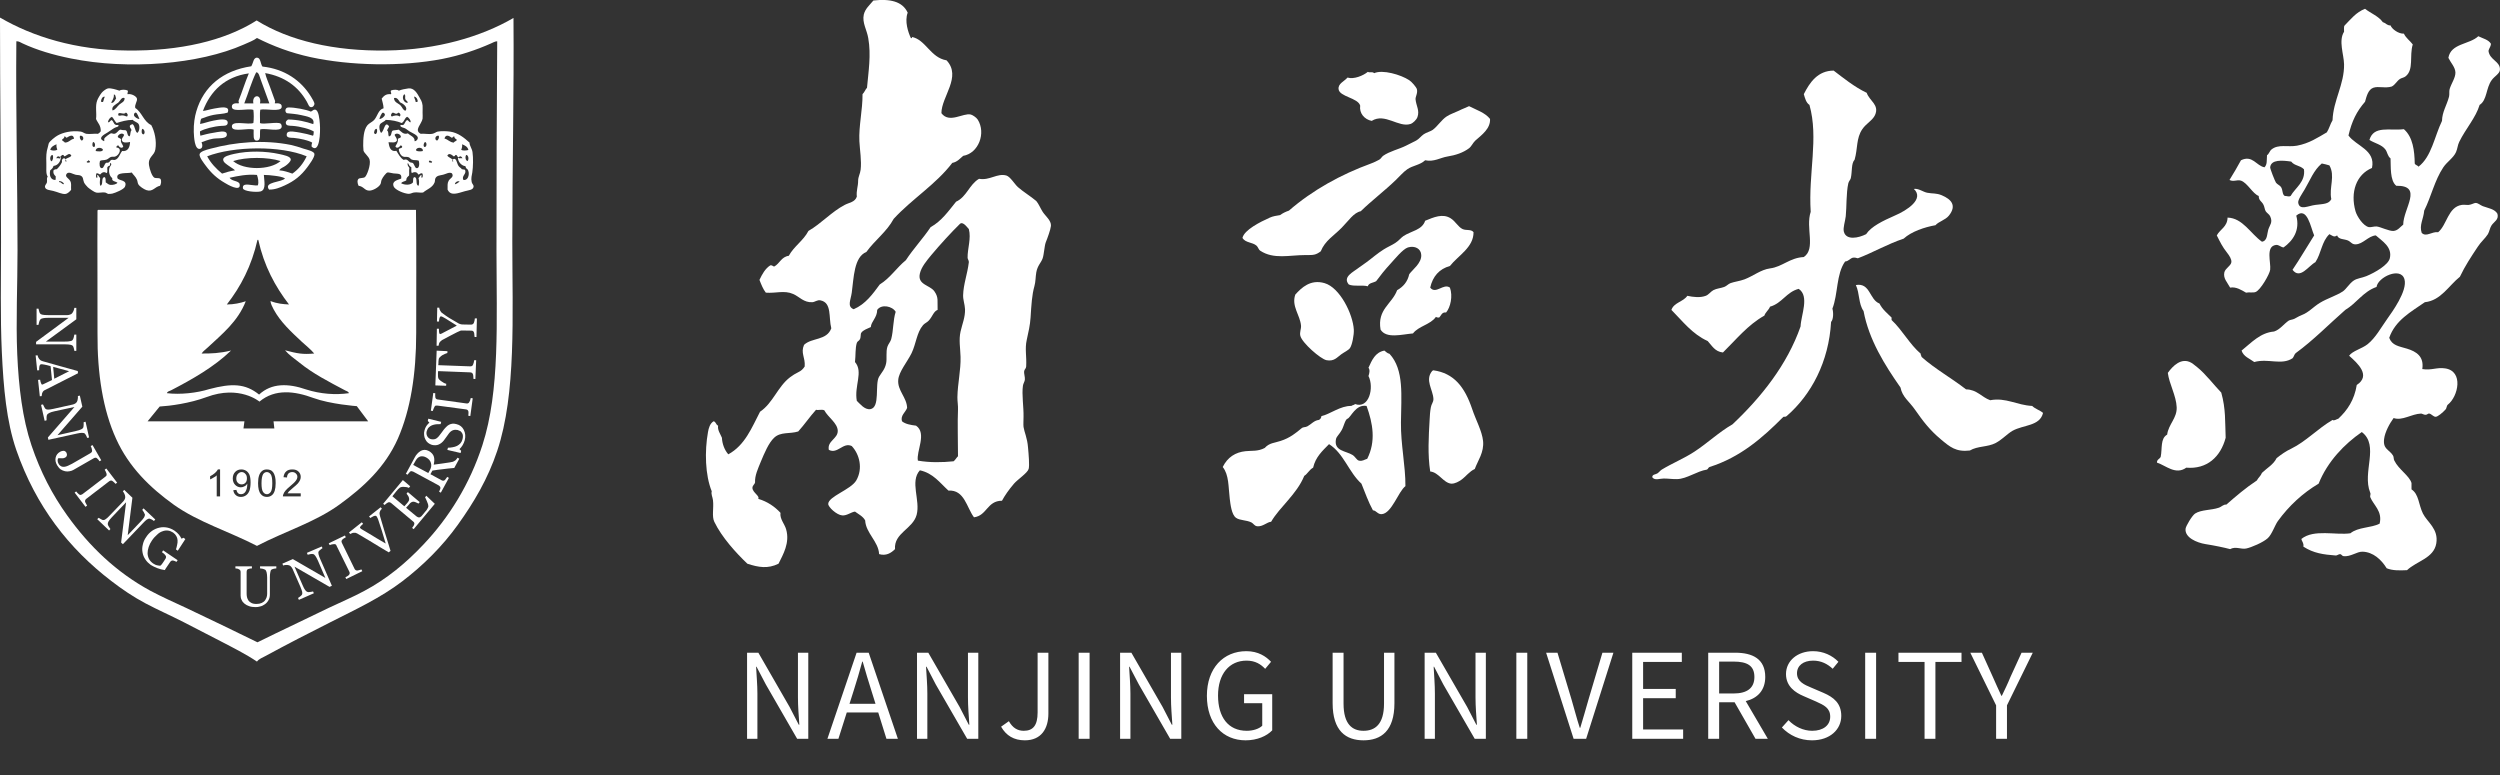 <svg width="341" height="105.774" viewBox="0 0 341 105.774" fill="none" xmlns="http://www.w3.org/2000/svg" xmlns:xlink="http://www.w3.org/1999/xlink">
	<rect x="0" y="0" width="341" height="105.774" fill="#333333" stroke="none"/>
	<desc>
			Created with Pixso.
	</desc>
	<defs/>
	<g style="mix-blend-mode:normal">
		<path id="NANJING UNIVERSITY" d="M173.53 99.62C172.78 100.4 171.48 100.98 169.9 100.98C166.83 100.98 164.62 98.72 164.62 94.91C164.62 91.12 166.89 88.82 170 88.82C171.63 88.82 172.7 89.55 173.37 90.27L172.57 91.23C171.98 90.61 171.23 90.11 170.03 90.11C167.67 90.11 166.14 91.94 166.14 94.87C166.14 97.82 167.53 99.68 170.06 99.68C170.89 99.68 171.71 99.43 172.17 98.99L172.17 95.92L169.69 95.92L169.69 94.69L173.53 94.69L173.53 99.62ZM251.15 97.65C251.15 99.5 249.61 100.98 247.16 100.98C245.5 100.98 244.08 100.3 243.05 99.23L243.95 98.23C244.78 99.1 245.96 99.68 247.18 99.68C248.71 99.68 249.64 98.91 249.64 97.76C249.64 96.56 248.79 96.18 247.69 95.68L245.99 94.94C244.91 94.48 243.61 93.65 243.61 91.94C243.61 90.13 245.18 88.82 247.31 88.82C248.7 88.82 249.93 89.41 250.76 90.27L249.98 91.22C249.26 90.55 248.4 90.11 247.31 90.11C245.98 90.11 245.11 90.78 245.11 91.84C245.11 92.98 246.14 93.41 247.05 93.79L248.73 94.51C250.09 95.1 251.15 95.91 251.15 97.65ZM103.31 100.77L101.9 100.77L101.9 89.03L103.44 89.03L107.7 96.43L108.95 98.85L109.03 98.85C108.95 97.66 108.84 96.35 108.84 95.14L108.84 89.03L110.25 89.03L110.25 100.77L108.73 100.77L104.46 93.36L103.19 90.94L103.13 90.94C103.19 92.13 103.31 93.38 103.31 94.61L103.31 100.77ZM114.36 100.77L112.86 100.77L116.84 89.03L118.49 89.03L122.47 100.77L120.91 100.77L119.79 97.18L115.5 97.18L114.36 100.77ZM126.49 100.77L125.08 100.77L125.08 89.03L126.62 89.03L130.89 96.43L132.14 98.85L132.22 98.85C132.14 97.66 132.03 96.35 132.03 95.14L132.03 89.03L133.44 89.03L133.44 100.77L131.92 100.77L127.64 93.36L126.38 90.94L126.31 90.94C126.38 92.13 126.49 93.38 126.49 94.61L126.49 100.77ZM143 97.33C143 99.34 142.07 100.98 139.79 100.98C138.3 100.98 137.24 100.34 136.55 99.12L137.61 98.37C138.14 99.3 138.8 99.68 139.64 99.68C140.9 99.68 141.53 98.96 141.53 97.18L141.53 89.03L143 89.03L143 97.33ZM148.62 100.77L147.13 100.77L147.13 89.03L148.62 89.03L148.62 100.77ZM154.19 100.77L152.78 100.77L152.78 89.03L154.32 89.03L158.58 96.43L159.83 98.85L159.91 98.85C159.83 97.66 159.72 96.35 159.72 95.14L159.72 89.03L161.13 89.03L161.13 100.77L159.61 100.77L155.34 93.36L154.07 90.94L154.01 90.94C154.07 92.13 154.19 93.38 154.19 94.61L154.19 100.77ZM190.2 95.92C190.2 99.7 188.38 100.98 185.98 100.98C183.59 100.98 181.77 99.7 181.77 95.92L181.77 89.03L183.26 89.03L183.26 95.97C183.26 98.8 184.46 99.68 185.98 99.68C187.55 99.68 188.78 98.8 188.78 95.97L188.78 89.03L190.2 89.03L190.2 95.92ZM195.72 100.77L194.32 100.77L194.32 89.03L195.85 89.03L200.12 96.43L201.37 98.85L201.45 98.85C201.37 97.66 201.26 96.35 201.26 95.14L201.26 89.03L202.67 89.03L202.67 100.77L201.15 100.77L196.87 93.36L195.61 90.94L195.55 90.94C195.61 92.13 195.72 93.38 195.72 94.61L195.72 100.77ZM208.32 100.77L206.83 100.77L206.83 89.03L208.32 89.03L208.32 100.77ZM216.35 100.77L214.64 100.77L210.89 89.03L212.44 89.03L214.35 95.39C214.76 96.77 215.03 97.89 215.48 99.27L215.55 99.27C215.98 97.89 216.27 96.77 216.68 95.39L218.57 89.03L220.07 89.03L216.35 100.77ZM229.58 100.77L222.64 100.77L222.64 89.03L229.4 89.03L229.4 90.29L224.12 90.29L224.12 93.97L228.57 93.97L228.57 95.23L224.12 95.23L224.12 99.5L229.58 99.5L229.58 100.77ZM234.49 100.77L233 100.77L233 89.03L236.68 89.03C239.07 89.03 240.78 89.89 240.78 92.34C240.78 94.16 239.72 95.25 238.12 95.63L241.13 100.77L239.45 100.77L236.6 95.79L234.49 95.79L234.49 100.77ZM255.9 100.77L254.41 100.77L254.41 89.03L255.9 89.03L255.9 100.77ZM263.99 100.77L262.51 100.77L262.51 90.29L258.95 90.29L258.95 89.03L267.55 89.03L267.55 90.29L263.99 90.29L263.99 100.77ZM273.75 100.77L272.27 100.77L272.27 96.21L268.75 89.03L270.33 89.03L271.83 92.35C272.22 93.22 272.57 94.03 272.99 94.91L273.05 94.91C273.47 94.03 273.87 93.22 274.22 92.35L275.74 89.03L277.27 89.03L273.75 96.21L273.75 100.77ZM117.61 90.24C117.24 91.62 116.86 92.88 116.44 94.21L115.87 96L119.42 96L118.86 94.21C118.43 92.88 118.06 91.6 117.67 90.24L117.61 90.24ZM234.49 90.24L234.49 94.59L236.46 94.59C238.3 94.59 239.3 93.86 239.3 92.34C239.3 90.78 238.3 90.24 236.46 90.24L234.49 90.24Z" fill="#FFFFFF" fill-opacity="1" fill-rule="evenodd"/>
	</g>
	<g style="mix-blend-mode:normal">
		<path id="路径 1" d="M0.03 2.41C4.47 5 10.32 6.83 17.33 6.89C24.52 6.98 30.61 5.57 35.01 2.79C39.45 5.56 45.61 7 52.72 6.89C59.6 6.8 65.66 5 70.04 2.45C70.12 12.77 69.88 22.62 69.88 32.89C69.88 43.1 70.43 53.7 67.82 61.5C66.54 65.33 64.63 68.54 62.47 71.55C60.34 74.53 57.7 77.14 54.86 79.3C51.92 81.54 48.51 83.13 45.05 84.88C42.09 86.37 39.1 87.91 36.21 89.48C35.81 89.71 35.34 89.85 35.05 90.24C33.49 89.19 31.79 88.35 30.11 87.47C28.42 86.6 26.71 85.71 25.01 84.84C23.26 83.95 21.51 83.18 19.85 82.3C18.19 81.42 16.68 80.4 15.2 79.26C9.38 74.81 4.9 69.06 2.23 61.4C0.87 57.45 0.48 52.93 0.25 48.03C0.03 43.2 0.14 38.06 0.14 33.05C0.14 22.84 0 12.81 0 2.52C-0.01 2.47 -0.01 2.41 0.03 2.41ZM33.25 6.08C27.14 8.78 17.51 9.56 9.7 7.98C7.25 7.49 5.03 6.83 3.1 5.93C2.84 5.81 2.55 5.6 2.23 5.63C2.14 15.13 2.39 24.98 2.39 34.13C2.39 38.89 2.16 43.76 2.35 48.29C2.55 52.8 3.06 57.08 4.3 60.76C5.52 64.37 7.14 67.48 9.17 70.31C12.2 74.54 15.87 78.06 20.51 80.58C22.07 81.41 23.72 82.15 25.39 82.92C28.64 84.45 31.89 86.04 35.12 87.61C38.35 86.01 41.62 84.49 44.83 82.92C46.48 82.13 48.14 81.44 49.69 80.6C52.78 78.96 55.41 76.76 57.74 74.29C61.23 70.61 64.08 66.04 65.8 60.72C68.22 53.25 67.72 43.8 67.72 34.24C67.72 24.61 67.75 15.12 67.82 5.63C67.52 5.63 67.24 5.81 66.96 5.93C64.95 6.82 62.79 7.55 60.37 8.03C54.7 9.13 47.74 8.96 42.39 7.8C39.64 7.2 37.2 6.27 35.05 5.18C34.6 5.53 33.94 5.77 33.25 6.08Z" fill="#FFFFFF" fill-opacity="1" fill-rule="evenodd"/>
	</g>
	<g style="mix-blend-mode:normal">
		<path id="路径 2" d="M35.8 9.08C38.81 9.4 41.07 10.97 42.43 13.2C42.61 13.5 42.91 13.97 42.89 14.2C42.84 14.44 42.66 14.64 42.43 14.62C42.13 14.61 42.05 14.2 41.83 13.83C40.68 11.82 38.83 10.44 36.17 9.97C36.3 10.58 36.58 11.17 36.81 11.81C37.04 12.43 37.27 13.08 37.49 13.69C37.59 13.8 37.47 13.95 37.49 14.1C37.97 14.06 38.5 14.09 38.42 14.62C38.32 15.31 36.26 14.79 35.5 14.96C35.41 15.49 35.49 16.19 35.46 16.78C35.88 17.03 37.87 16.57 38.27 16.86C38.39 16.94 38.44 17.18 38.42 17.31C38.31 18.06 36.3 17.45 35.5 17.64C35.38 18.27 35.67 19.14 35.05 19.18C34.45 19.22 34.62 18.39 34.6 17.68C33.85 17.41 31.8 18.07 31.64 17.35C31.43 16.32 33.84 17.07 34.56 16.78C34.63 16.27 34.63 15.5 34.56 14.99C33.89 14.74 31.78 15.34 31.64 14.66C31.53 14.13 32.06 14.04 32.55 14.1C32.65 14 32.49 13.88 32.55 13.72C33.03 12.52 33.43 11.22 33.94 10.01C30.72 10.45 28.7 12.4 27.68 15.13C28.03 15.12 28.56 14.92 29.25 14.8C29.99 14.68 31.48 14.34 31.05 15.36C30.44 15.56 29.75 15.54 29.13 15.67C28.52 15.79 27.96 16 27.45 16.19C27.35 16.38 27.32 16.64 27.29 16.91C27.84 16.82 28.4 16.59 29.13 16.45C29.65 16.36 31.2 15.99 31.05 16.83C30.98 17.2 30.53 17.15 30.18 17.17C29.18 17.23 27.92 17.56 27.29 17.91C27.26 18.05 27.29 18.34 27.33 18.51C27.95 18.35 28.39 18.22 29.17 18.1C29.65 18.03 30.82 17.7 30.93 18.25C31.09 19.03 29.72 18.8 29.06 18.92C28.35 19.05 27.92 19.26 27.49 19.4C27.65 19.77 27.65 20.24 27.29 20.3C26.54 20.47 26.46 18.71 26.43 17.99C26.4 16.89 26.56 15.92 26.78 15.18C27.77 11.79 30.41 9.62 34.27 9.04C34.55 8.63 34.55 7.81 35.09 7.87C35.57 7.91 35.52 8.72 35.8 9.08ZM35.55 10.83C35.42 10.51 35.3 9.81 34.94 9.87C34.3 11.17 33.88 12.69 33.32 14.1C33.64 14.11 34.25 14.09 34.56 14.1C34.32 12.84 35.76 12.77 35.46 14.1L36.74 14.1C36.38 13.13 35.92 11.88 35.55 10.83Z" fill="#FFFFFF" fill-opacity="1" fill-rule="evenodd"/>
	</g>
	<g style="mix-blend-mode:normal">
		<path id="路径 3" d="M17.38 12.33C17.56 12.47 17.31 12.7 17.41 12.85C17.95 12.74 18.63 13.16 18.68 13.45C18.76 13.83 18.34 14.23 18.45 14.73C19.37 15.31 19.59 16.59 20.63 17.06C21.09 17.91 21.39 19.21 21.19 20.39C21.04 21.28 20.15 21.38 20.33 22.56C20.41 23.06 20.72 24.08 21.08 24.25C21.32 24.35 21.64 24.22 21.87 24.39C22.06 24.62 21.97 25.12 21.83 25.34C21.11 25.47 20.84 26.23 19.96 25.93C19.62 25.81 19.04 25.43 18.87 25.14C18.76 24.96 18.77 24.7 18.68 24.51C18.5 24.08 18.16 23.83 17.97 23.53C17.43 23.7 15.76 23.41 16.02 24.29C16.15 24.68 17.47 24.48 17.04 25.48C16.88 25.83 15.74 26.31 15.31 26.41C15.16 26.44 14.88 26.46 14.78 26.45C14.64 26.43 14.52 26.3 14.34 26.26C13.98 26.19 13.49 26.35 13.1 26.26C12.87 26.22 12.21 25.75 11.98 25.55C11.83 25.41 11.52 25.04 11.46 24.88C11.29 24.47 11.4 24.13 10.96 23.94C10.77 23.86 10.52 23.89 10.3 23.83C9.89 23.73 9.46 23.4 9.14 23.65C8.73 24.1 9.37 24.29 9.58 24.69C9.78 25.06 9.66 25.34 9.7 25.89C9.57 26.06 9.28 26.39 8.95 26.45C8.5 26.53 7.88 26.19 7.25 26.04C6.84 25.93 6.22 25.93 6.14 25.52C6.09 25.25 6.35 25.1 6.4 24.88C6.47 24.58 6.31 24.34 6.51 24.1C6.22 23.66 6.35 22.98 6.32 22.19C6.29 21.33 6.31 20.74 6.51 20.12C6.59 19.9 6.6 19.64 6.67 19.52C6.78 19.26 7.55 18.64 7.86 18.48C8.57 18.08 9.75 17.77 11.01 17.95C11.27 17.98 11.51 18.2 11.76 18.25C12.23 18.33 12.87 18.2 13.37 18.25C13.52 18.16 13.64 18.06 13.74 17.91C13.78 17.1 13.33 16.78 13.1 16.23C13.21 15.41 12.96 14.48 13.26 13.69C13.33 13.47 13.7 12.84 13.89 12.63C14.08 12.41 14.48 12.11 14.72 12.06C15.15 11.99 15.87 12.23 16.29 12.37C16.52 12.2 17.05 12.2 17.38 12.33ZM15.16 14.02C15.53 14.11 15.67 13.66 15.84 13.42C15.74 13.24 15.8 12.9 15.53 12.89C15.57 13.43 15.31 13.67 15.16 14.02ZM13.78 13.86C13.83 13.92 13.94 13.91 14.05 13.91C14.15 13.69 14.18 13.39 14.3 13.2C13.97 13.1 13.76 13.6 13.78 13.86ZM16.14 13.99C15.8 14.25 15.15 14.52 15.35 15.07C15.79 14.95 15.97 14.52 16.29 14.25C16.55 14.02 17.04 13.88 16.99 13.37C16.56 13.21 16.41 13.76 16.14 13.99ZM16.14 15.74C16.28 15.83 16.45 15.75 16.62 15.74C16.93 15.71 17.15 15.89 17.33 15.89C17.52 15.71 17.36 15.39 17.15 15.36C16.9 15.77 16.01 15.04 16.14 15.74ZM18.53 15.36C18.34 15.34 18.26 15.56 18.27 15.7C18.3 15.95 18.76 16.24 19.02 16.23C18.94 16.07 18.72 15.39 18.53 15.36ZM15.27 15.93C14.97 16.05 14.79 16.32 14.72 16.66C14.97 16.77 15.01 16.41 15.23 16.38C15.49 16.52 15.48 16.91 15.76 17.01C15.83 17.12 16.16 16.97 16.17 17.12C16.17 17.32 15.85 17.32 15.65 17.43C15.42 17.54 15.01 17.87 14.67 18.07C14.08 18.41 13.3 18.86 14.19 19.26C14.28 19.18 14.18 18.99 14.23 18.9C14.3 18.72 15.03 18.2 15.12 18.19C15.27 18.16 15.44 18.27 15.58 18.25C15.97 18.2 16.06 17.82 16.4 17.68C16.61 17.73 16.83 17.77 17.12 17.76C17.46 17.88 17.28 18.53 17.67 18.6C17.85 18.35 17.72 18 17.94 17.76C17.9 17.52 17.68 17.46 17.71 17.17C17.77 17.02 17.94 16.99 18.08 16.93C18.44 17.19 18.37 17.87 18.72 18.13C19.02 17.94 19.1 17.26 18.91 16.93C18.75 16.66 18.23 16.56 18.12 16.35C17.24 16.36 16.58 16.57 15.91 16.78C15.65 16.56 15.53 16.17 15.27 15.93ZM19.58 18.33C19.86 18.17 19.7 17.59 19.4 17.57C19.27 17.79 19.27 18.33 19.58 18.33ZM16.06 18.66C16.14 18.86 16.45 18.82 16.51 19.03C16.4 19.45 16.74 19.66 16.81 20.01C16.59 20.33 16.24 20.04 16.14 19.83C15.97 19.85 15.87 19.94 15.87 20.12C16.73 20.18 16.26 21.18 15.72 21.35C15.56 21.42 15.34 21.35 15.16 21.4C14.95 21.45 14.76 21.69 14.53 21.77C14.17 21.9 13.85 21.79 13.63 21.97C13.52 22.4 13.58 22.95 13.89 22.94C14.22 22.92 14.2 22.29 14.53 22.19C14.99 22.26 14.94 21.9 15.2 21.81C15.34 21.76 15.5 21.85 15.68 21.81C16.2 21.67 16.34 20.99 16.66 20.6C17.51 20.71 17.72 19.97 17.74 19.37C17.27 19.46 16.7 19.53 16.62 19.12C16.58 18.82 16.85 18.69 16.93 18.4C16.7 18.02 16.11 18.32 16.06 18.66ZM9.1 18.78C8.93 18.78 8.97 18.57 8.77 18.62C8.8 18.91 8.53 18.91 8.46 19.07C8.5 19.27 8.77 19.27 8.84 19.45C9.43 19.44 9.59 19.01 10.1 18.92C10 18.23 9.48 18.55 9.1 18.78ZM10.93 18.51C10.8 18.73 10.95 19.09 11.16 19.18C11.51 19.03 11.39 18.45 10.93 18.51ZM12.88 20.04C13.04 19.85 12.96 19.37 12.69 19.37C12.57 19.53 12.52 20.12 12.88 20.04ZM6.85 20.43C7.09 20.56 7.64 20.6 7.82 20.39C7.69 20.13 7.69 19.91 7.71 19.68C7.34 19.83 6.97 20.02 6.85 20.43ZM13.06 20.6C13.37 20.66 13.98 20.73 14.05 20.43C13.89 20.04 13.01 20.06 13.06 20.6ZM8.84 21.32C8.67 21.33 8.74 21.12 8.57 21.13C8.35 21.14 8.35 21.37 8.16 21.4C8.08 21.37 8.03 21.31 7.89 21.32C7.81 21.4 7.68 21.44 7.71 21.61C7.91 21.53 7.96 21.56 8.12 21.65C8.18 21.58 8.16 21.44 8.31 21.44C8.28 21.99 7.94 22.57 7.3 22.63C7.24 22.92 7.04 23.07 6.85 23.23C6.7 23.92 6.89 24.55 7.56 24.55C7.61 24.43 7.59 24.23 7.6 24.05C7.41 23.87 7.22 23.68 7.3 23.23C7.41 23.14 7.54 23.07 7.75 23.08C8.03 22.81 8.28 22.49 8.46 22.1C8.34 21.69 8.77 21.4 8.95 21.74C8.95 21.85 8.83 22.04 9.02 22.03C9.17 21.99 8.95 21.85 8.95 21.74C9.13 21.49 9.61 21.51 9.73 21.21C9.45 20.76 9.14 21.19 8.84 21.32ZM7.03 22.01C7.24 21.83 7.31 21.42 7.18 21.13C6.81 21.13 6.74 21.85 7.03 22.01ZM11.83 22.1C11.86 22.24 12.14 22.17 12.24 22.15C12.24 22.1 12.26 22.06 12.28 22.03C12.23 21.95 12.12 21.89 12.01 21.85C12.05 22.03 11.82 21.95 11.83 22.1ZM15.01 22.56C14.87 22.63 14.72 22.67 14.64 22.82C14.59 23.07 14.74 23.52 14.53 23.61C14.17 23.35 13.89 23.54 13.66 23.8C13.48 23.77 13.42 23.59 13.14 23.65C13.12 23.77 13.01 24.23 13.22 24.25C13.42 24.2 13.1 23.86 13.37 23.86C13.44 24.04 13.56 24.15 13.66 24.29C13.64 24.56 13.55 25.13 13.7 25.34C14.15 25.2 13.72 24.2 14.27 24.16C14.45 24.27 14.4 24.61 14.42 24.88C14.58 24.95 14.77 25.19 15.05 25.22C15.35 25.25 15.9 25.15 16.02 24.92C15.83 24.77 15.51 24.76 15.35 24.58C15.29 24.54 15.31 24.38 15.31 24.29C14.94 24.04 14.77 23.41 14.94 22.86C14.99 22.67 15.37 22.42 15.05 22.22C14.99 22.28 15.02 22.44 15.01 22.56ZM8.05 24.73L8.05 24.84C8.38 24.8 8.45 25.2 8.73 25.11C8.64 24.85 8.32 24.66 8.05 24.73Z" fill="#FFFFFF" fill-opacity="1" fill-rule="evenodd"/>
	</g>
	<g style="mix-blend-mode:normal">
		<path id="路径 4" d="M61.65 23.65C61.29 23.41 60.81 23.75 60.44 23.83C59.98 23.94 59.58 23.93 59.39 24.32C59.31 24.5 59.35 24.7 59.28 24.88C58.98 25.61 58.27 25.79 57.71 26.26C57.34 26.33 56.89 26.18 56.44 26.26C56.13 26.31 55.99 26.51 55.5 26.41C54.81 26.29 53.86 25.83 53.7 25.44C53.4 24.69 54.22 24.56 54.72 24.36C54.85 23.61 54.31 23.72 53.66 23.65C53.36 23.61 53 23.49 52.84 23.53C52.67 23.58 52.21 24.15 52.06 24.51C51.97 24.69 51.99 24.94 51.9 25.11C51.68 25.55 50.82 26.03 50.34 26C49.72 25.98 49.61 25.43 48.91 25.34C48.75 25.02 48.69 24.58 48.91 24.39C49.08 24.25 49.56 24.32 49.77 24.16C50.03 23.98 50.61 22.49 50.41 21.77C50.28 21.31 49.68 20.91 49.58 20.54C49.56 20.4 49.54 20.09 49.54 19.89C49.54 18.99 49.57 17.76 50.11 17.09C50.34 16.81 50.74 16.66 51.02 16.38C51.51 15.84 51.58 14.96 52.32 14.77C52.3 14.25 52.15 13.88 52.06 13.45C52.34 13.11 52.63 12.77 53.33 12.85C53.45 12.68 53.18 12.49 53.36 12.33C53.66 12.22 54.21 12.19 54.4 12.37C54.8 12.2 55.25 12.13 55.69 12.06C56.46 11.95 56.9 12.72 57.19 13.24C57.39 13.6 57.57 13.82 57.64 14.39C57.66 14.66 57.64 15 57.64 15.34C57.64 15.63 57.67 15.99 57.64 16.19C57.51 16.93 56.43 17.76 57.38 18.25C57.87 18.19 58.45 18.35 58.98 18.25C59.26 18.2 59.52 17.98 59.69 17.95C60.26 17.85 60.94 17.89 61.38 17.95C62.48 18.1 63.34 18.81 64.04 19.45C64.05 19.89 64.38 20.26 64.45 20.75C64.56 21.53 64.54 22.76 64.42 23.53C64.36 23.92 64.22 24.29 64.34 24.84C64.4 25.09 64.62 25.23 64.6 25.44C64.56 25.93 63.94 25.93 63.41 26.08C62.47 26.34 61.47 26.8 61.05 25.86C61.07 25.3 60.99 25.02 61.2 24.65C61.4 24.29 61.96 24.16 61.65 23.65ZM55.61 14.02C55.63 13.78 55.35 13.73 55.28 13.5C55.21 13.29 55.37 13.02 55.16 12.85C54.7 13.21 55.09 14.11 55.61 14.02ZM56.7 13.91C56.84 13.93 56.93 13.89 56.99 13.83C56.94 13.5 56.81 13.25 56.51 13.16C56.45 13.37 56.69 13.63 56.7 13.91ZM53.74 13.37C53.77 14 54.3 14.04 54.64 14.39C54.91 14.68 54.97 15.05 55.31 15.1C55.69 14.64 54.96 14.11 54.56 13.95C54.39 13.69 54.18 13.25 53.74 13.37ZM52.5 15.63C52.5 15.54 52.36 15.34 52.21 15.37C52.04 15.39 51.75 16.14 51.75 16.23C52.03 16.25 52.51 15.87 52.5 15.63ZM54.07 15.52C53.9 15.54 53.7 15.34 53.56 15.37C53.39 15.41 53.2 15.83 53.47 15.89C53.64 15.78 54.25 15.64 54.49 15.89C54.72 15.74 54.61 15.48 54.4 15.37C54.24 15.36 54.26 15.49 54.07 15.52ZM55.54 15.93C55.17 16.09 55.16 16.61 54.79 16.78C54.17 16.53 53.47 16.37 52.61 16.35C52.5 16.6 51.89 16.71 51.79 17.06C51.68 17.41 51.79 17.89 51.97 18.13C52.42 17.94 52.46 16.37 53.07 17.23C53.02 17.46 52.85 17.57 52.8 17.8C53.05 17.97 52.91 18.33 53.03 18.6C53.49 18.6 53.29 17.95 53.59 17.8C53.84 17.75 54.14 17.75 54.38 17.68C54.74 17.94 55.02 18.41 55.64 18.19C55.98 18.53 56.6 18.66 56.55 19.26C56.84 19.26 57.02 18.95 56.99 18.78C56.96 18.42 56.21 18.13 55.84 17.91C55.62 17.78 55.45 17.6 55.24 17.5C54.99 17.38 54.64 17.39 54.6 17.12C54.63 17 54.85 17.07 54.97 17.06C55.25 16.93 55.25 16.5 55.54 16.38C55.74 16.41 55.83 16.75 56.02 16.66C56.03 16.41 55.8 16.07 55.54 15.93ZM51.02 18.13C51.28 18.6 51.57 17.92 51.38 17.57C51.08 17.59 51.06 17.88 51.02 18.13ZM53.82 18.4C53.93 18.66 54.13 18.82 54.15 19.14C53.99 19.56 53.38 19.39 52.99 19.4C53.08 19.93 53.18 20.74 54.07 20.58C54.36 21.03 54.59 21.53 55.06 21.81C55.71 21.56 55.66 22.22 56.21 22.19C56.55 22.29 56.53 22.92 56.84 22.94C57.21 22.97 57.23 22.29 57.12 21.92C56.8 21.79 56.51 21.9 56.17 21.77C56.01 21.71 55.89 21.49 55.72 21.44C55.47 21.35 55.2 21.45 54.97 21.35C54.66 21.23 54.4 20.74 54.4 20.35C54.48 20.17 54.82 20.26 54.86 20.04C54.85 19.9 54.75 19.85 54.64 19.83C54.5 20.04 54.13 20.35 53.93 19.97C54.07 19.66 54.32 19.47 54.27 18.95C54.36 18.82 54.64 18.86 54.68 18.66C54.66 18.28 54.03 18.05 53.82 18.4ZM60.63 18.9C61.12 19.01 61.33 19.42 61.91 19.45C61.96 19.26 62.27 19.28 62.31 19.07C62.2 18.92 61.96 18.91 61.98 18.62C61.76 18.57 61.81 18.8 61.6 18.78C61.24 18.5 60.78 18.29 60.63 18.9ZM59.62 19.18C59.78 19.06 59.95 18.79 59.84 18.51C59.36 18.44 59.21 19.07 59.62 19.18ZM57.98 19.37C57.81 19.47 57.69 19.87 57.87 20.04C58.23 20.13 58.27 19.42 57.98 19.37ZM62.91 20.43C63.15 20.59 63.59 20.53 63.89 20.46C63.79 20.01 63.41 19.83 63.03 19.68C63.06 19.92 63.03 20.16 62.91 20.43ZM56.74 20.49C56.86 20.69 57.41 20.67 57.67 20.6C57.77 20.04 56.77 20.02 56.74 20.49ZM61.01 21.24C61.19 21.47 61.53 21.56 61.72 21.77C61.7 21.85 61.65 21.97 61.72 22.03C61.95 22.01 61.74 21.93 61.72 21.77C62.28 21.36 62.28 22.26 62.54 22.63C62.7 22.87 62.91 22.9 62.99 23.08C63.13 23.11 63.29 23.12 63.41 23.15C63.73 23.72 62.88 23.98 63.22 24.55C64.05 24.66 64.17 23.17 63.56 22.94C63.56 22.81 63.51 22.76 63.48 22.67C62.86 22.59 62.41 21.95 62.47 21.44C62.6 21.72 62.82 21.5 63.06 21.61C63.05 21.45 62.94 21.38 62.81 21.32C62.7 21.33 62.58 21.44 62.47 21.44C62.37 21.35 62.37 21.18 62.2 21.13C62.04 21.13 62.08 21.35 61.87 21.32C61.63 21.12 61.23 20.79 61.01 21.24ZM63.77 21.97C63.99 21.76 63.91 21.15 63.59 21.13C63.42 21.38 63.47 21.88 63.77 21.97ZM58.5 22.1C58.59 22.19 58.74 22.19 58.91 22.19C58.91 22.13 58.92 22.1 58.95 22.06C58.81 21.97 58.5 21.74 58.5 22.1ZM55.84 22.9C55.77 23.27 55.84 23.55 55.8 23.94C55.6 24.12 55.39 24.26 55.43 24.58C55.24 24.77 54.84 24.74 54.72 25C55.2 25.26 56.02 25.28 56.33 24.88C56.38 24.62 56.27 24.2 56.55 24.16C57.02 24.26 56.61 25.23 57.08 25.34C57.21 25.11 57.17 24.51 57.08 24.29C57.26 24.18 57.26 23.91 57.49 23.86C57.52 23.98 57.41 24.25 57.56 24.25C57.71 24.15 57.69 23.77 57.6 23.65C57.29 23.58 57.29 23.8 57.04 23.8C56.9 23.43 56.51 23.41 56.17 23.61C56.05 23.38 56.13 23.14 56.1 22.79C55.82 22.69 55.74 22.41 55.64 22.22C55.5 22.53 55.74 22.73 55.84 22.9ZM62.05 25.14C62.31 25.06 62.51 24.92 62.69 24.77C62.48 24.62 62.05 24.83 62.05 25.14Z" fill="#FFFFFF" fill-opacity="1" fill-rule="evenodd"/>
	</g>
	<g style="mix-blend-mode:normal">
		<path id="路径 5" d="M42.39 15.22C42.62 15.18 42.69 14.92 42.99 14.96C43.47 15 43.58 16.27 43.63 16.91C43.72 18.02 43.62 21.01 42.51 20.01C42.48 19.77 42.52 19.6 42.58 19.45C42.05 19.14 40.99 18.9 40.07 18.81C39.61 18.78 38.95 18.84 39.13 18.21C39.28 17.71 40.45 18.03 40.93 18.09C41.67 18.22 42.11 18.34 42.69 18.51C42.81 18.41 42.75 18.13 42.81 17.95C42.37 17.62 40.89 17.23 39.92 17.17C39.45 17.14 38.98 17.19 38.98 16.72C38.98 16.5 39.15 16.44 39.28 16.3C40.63 16.32 41.72 16.59 42.73 16.93C43.01 15.99 41.77 15.87 41.08 15.7C40.38 15.54 39.67 15.5 39.13 15.44C38.83 15.29 38.85 14.67 39.32 14.66C40.18 14.63 41.83 14.96 42.39 15.22Z" fill="#FFFFFF" fill-opacity="1" fill-rule="evenodd"/>
	</g>
	<g style="mix-blend-mode:normal">
		<path id="路径 6" d="M36.7 25.86C35.87 24.77 38.54 24.88 38.87 24.32C38.5 24.13 37.98 24.04 37.49 23.98C36.98 23.91 36.46 23.86 35.99 23.86C36.02 24.61 36.35 25.88 35.55 26.11C34.98 26.26 33.23 26.1 33.14 25.7C32.97 24.77 34.48 25.38 35.16 25.29C35.34 24.88 35.18 24.21 35.05 23.86C33.71 23.74 32.42 24 31.31 24.25C31.64 24.77 32.62 24.63 32.69 25.14C32.88 26.26 30.95 25.13 30.67 24.95C29.61 24.34 28.84 23.64 28.08 22.62C27.79 22.23 27.18 21.46 27.22 21.06C27.26 20.66 28.15 20.43 28.72 20.28C32.09 19.37 35.98 19.02 39.73 19.78C40.24 19.89 40.82 20.08 41.41 20.28C41.91 20.43 42.82 20.63 42.89 20.99C42.96 21.45 42.1 22.55 41.91 22.82C41.05 23.97 40.17 24.68 38.84 25.29C38.22 25.57 37.51 25.88 36.7 25.86ZM28.26 21.32C28.77 22.28 29.49 23.02 30.29 23.68C30.84 23.49 31.43 23.33 32.06 23.23C31.81 22.99 31.5 22.85 31.16 22.59C30.91 22.4 30.42 22.13 30.44 21.74C30.47 21.33 31.35 21.12 31.94 20.99C33.91 20.55 36.22 20.6 38.09 21.01C38.67 21.15 39.66 21.3 39.66 21.77C39.66 22.03 39.22 22.42 38.98 22.59C38.66 22.85 38.3 22.88 38.09 23.23C38.79 23.28 39.31 23.5 39.88 23.68C40.73 23.09 41.37 22.29 41.83 21.32C38.26 19.83 31.88 19.93 28.26 21.32ZM31.8 21.97C33.25 23.24 36.81 23.24 38.27 21.97C36.53 21.4 33.53 21.4 31.8 21.97Z" fill="#FFFFFF" fill-opacity="1" fill-rule="evenodd"/>
	</g>
	<g style="mix-blend-mode:normal">
		<path id="路径 7" d="M10.14 47.86C10.14 47.78 10.11 47.67 10.07 47.51C10.03 47.37 10 47.26 9.96 47.22C9.89 47.12 9.77 47.05 9.59 47.02C9.4 46.99 9.18 46.97 8.91 46.97L4.92 46.97L4.92 46.63L9.36 43.35L6.56 43.35C6.25 43.35 6.02 43.37 5.85 43.41C5.67 43.44 5.56 43.5 5.49 43.6C5.43 43.65 5.38 43.78 5.33 43.96C5.28 44.14 5.25 44.26 5.25 44.31L4.99 44.31L4.99 42.1L5.25 42.1C5.26 42.16 5.28 42.28 5.33 42.43C5.38 42.6 5.42 42.7 5.45 42.74C5.51 42.83 5.63 42.9 5.76 42.92C5.92 42.96 6.17 42.98 6.53 42.98L9.2 42.98C9.31 42.98 9.43 42.96 9.55 42.91C9.67 42.87 9.75 42.83 9.82 42.75C9.91 42.65 9.98 42.52 10.04 42.38C10.1 42.23 10.13 42.1 10.14 41.99L10.41 41.99L10.41 43.55L6.26 46.59L8.85 46.59C9.16 46.59 9.41 46.58 9.58 46.53C9.75 46.51 9.87 46.44 9.92 46.35C9.97 46.28 10.02 46.18 10.06 46.01C10.1 45.85 10.13 45.72 10.14 45.64L10.41 45.64L10.41 47.86L10.14 47.86Z" fill="#FFFFFF" fill-opacity="1" fill-rule="nonzero"/>
	</g>
	<g style="mix-blend-mode:normal">
		<path id="路径 8" d="M5.43 54.05L5.19 51.82L5.47 51.79C5.5 51.98 5.54 52.15 5.6 52.27C5.64 52.4 5.69 52.46 5.77 52.46C5.79 52.45 5.9 52.42 5.92 52.4L7.09 51.84L6.9 49.94C6.71 49.88 6.55 49.84 6.42 49.81C6.28 49.78 6.15 49.75 6.04 49.73C5.92 49.7 5.83 49.7 5.77 49.69L5.6 49.69C5.49 49.7 5.43 49.78 5.38 49.95C5.35 50.12 5.33 50.29 5.34 50.5L5.07 50.52L4.86 48.48L5.13 48.47C5.15 48.53 5.17 48.61 5.2 48.72C5.24 48.81 5.28 48.88 5.33 48.94C5.4 49.04 5.49 49.11 5.56 49.16C5.64 49.21 5.75 49.25 5.89 49.29C6.6 49.5 7.39 49.7 8.27 49.96C9.14 50.2 9.92 50.41 10.61 50.61L10.64 50.91L6.16 53.19C6.07 53.22 5.99 53.28 5.93 53.33C5.88 53.39 5.82 53.46 5.78 53.56C5.75 53.62 5.72 53.7 5.72 53.79C5.69 53.89 5.69 53.96 5.69 54.03L5.43 54.05ZM7.4 51.66L9.43 50.63L7.25 50.04L7.4 51.66Z" fill="#FFFFFF" fill-opacity="1" fill-rule="nonzero"/>
	</g>
	<g style="mix-blend-mode:normal">
		<path id="路径 9" d="M11.88 59.73C11.87 59.67 11.83 59.56 11.76 59.42C11.69 59.29 11.62 59.2 11.57 59.14C11.49 59.07 11.35 59.04 11.16 59.04C10.99 59.04 10.76 59.08 10.48 59.14L6.6 59.99L6.53 59.67L10.16 55.51L7.43 56.1C7.12 56.17 6.89 56.24 6.74 56.32C6.58 56.4 6.47 56.48 6.42 56.58C6.38 56.65 6.35 56.78 6.35 56.96C6.34 57.16 6.34 57.28 6.35 57.33L6.09 57.4L5.6 55.22L5.86 55.16C5.89 55.23 5.95 55.33 6.02 55.48C6.1 55.64 6.15 55.72 6.2 55.76C6.29 55.84 6.4 55.87 6.56 55.87C6.71 55.87 6.96 55.84 7.31 55.76L9.91 55.18C10.03 55.15 10.14 55.11 10.25 55.05C10.35 54.98 10.43 54.9 10.48 54.83C10.55 54.72 10.59 54.57 10.61 54.41C10.63 54.24 10.64 54.11 10.62 54.02L10.89 53.96L11.23 55.47L7.84 59.36L10.35 58.79C10.67 58.72 10.89 58.65 11.06 58.57C11.22 58.5 11.31 58.42 11.35 58.33C11.38 58.25 11.41 58.12 11.41 57.96C11.42 57.79 11.42 57.66 11.41 57.59L11.67 57.52L12.15 59.68L11.88 59.73Z" fill="#FFFFFF" fill-opacity="1" fill-rule="nonzero"/>
	</g>
	<g style="mix-blend-mode:normal">
		<path id="路径 10" d="M13.58 62.92C13.53 62.86 13.48 62.78 13.42 62.7C13.35 62.63 13.28 62.57 13.23 62.51C13.15 62.45 13.08 62.41 13.01 62.43C12.94 62.44 12.85 62.46 12.78 62.51L9.99 64.11C9.84 64.19 9.68 64.25 9.48 64.28C9.28 64.32 9.09 64.32 8.89 64.28C8.67 64.23 8.46 64.15 8.27 64.02C8.09 63.89 7.93 63.69 7.79 63.46C7.59 63.11 7.51 62.77 7.59 62.41C7.67 62.07 7.86 61.81 8.22 61.61C8.36 61.53 8.52 61.49 8.68 61.49C8.84 61.5 8.96 61.59 9.06 61.74C9.12 61.88 9.15 61.99 9.12 62.11C9.1 62.24 9.02 62.34 8.9 62.41C8.82 62.45 8.74 62.48 8.66 62.5C8.57 62.51 8.5 62.51 8.42 62.51C8.34 62.5 8.27 62.5 8.17 62.5C8.08 62.5 8 62.5 7.93 62.51C7.89 62.59 7.86 62.7 7.86 62.84C7.86 62.98 7.91 63.11 8 63.28C8.1 63.45 8.23 63.55 8.35 63.61C8.48 63.67 8.63 63.69 8.78 63.67C8.92 63.66 9.09 63.61 9.27 63.53C9.45 63.45 9.64 63.36 9.84 63.25L12.34 61.81C12.41 61.76 12.47 61.71 12.51 61.67C12.55 61.61 12.56 61.53 12.56 61.43C12.55 61.34 12.53 61.23 12.49 61.11C12.45 61 12.41 60.92 12.37 60.84L12.62 60.71L13.81 62.78L13.58 62.92Z" fill="#FFFFFF" fill-opacity="1" fill-rule="nonzero"/>
	</g>
	<g style="mix-blend-mode:normal">
		<path id="路径 11" d="M11.66 69.13L10.18 67.19L10.39 67.03C10.45 67.08 10.52 67.16 10.59 67.26C10.68 67.35 10.75 67.41 10.8 67.45C10.88 67.49 10.95 67.51 11.02 67.51C11.09 67.49 11.16 67.46 11.24 67.41L14.37 65.02C14.44 64.97 14.49 64.91 14.53 64.85C14.55 64.8 14.55 64.71 14.53 64.6C14.5 64.52 14.47 64.42 14.42 64.32C14.37 64.21 14.32 64.14 14.28 64.07L14.5 63.9L15.98 65.84L15.76 66C15.71 65.94 15.65 65.88 15.57 65.8C15.49 65.72 15.42 65.66 15.34 65.61C15.27 65.55 15.19 65.53 15.11 65.55C15.03 65.56 14.96 65.6 14.9 65.64L11.78 68.03C11.71 68.08 11.66 68.14 11.63 68.21C11.6 68.28 11.59 68.35 11.61 68.46C11.64 68.5 11.68 68.6 11.73 68.69C11.78 68.81 11.83 68.9 11.88 68.97L11.66 69.13Z" fill="#FFFFFF" fill-opacity="1" fill-rule="nonzero"/>
	</g>
	<g style="mix-blend-mode:normal">
		<path id="路径 12" d="M21 71.06C20.94 71.01 20.85 70.95 20.72 70.87C20.58 70.8 20.48 70.76 20.4 70.74C20.29 70.73 20.16 70.77 20.01 70.88C19.87 70.99 19.69 71.15 19.51 71.35L16.76 74.23L16.52 74L17.2 68.51L15.27 70.54C15.06 70.77 14.9 70.95 14.81 71.11C14.73 71.25 14.69 71.39 14.7 71.49C14.7 71.58 14.76 71.7 14.86 71.86C14.95 72.01 15.02 72.12 15.06 72.16L14.88 72.36L13.26 70.81L13.46 70.63C13.51 70.67 13.6 70.73 13.76 70.81C13.91 70.89 14.01 70.94 14.06 70.94C14.18 70.95 14.3 70.91 14.42 70.81C14.54 70.73 14.73 70.57 14.97 70.31L16.83 68.37C16.9 68.28 16.97 68.2 17.02 68.08C17.07 67.96 17.09 67.87 17.08 67.78C17.08 67.64 17.04 67.51 16.97 67.36C16.89 67.2 16.83 67.1 16.76 67.01L16.94 66.82L18.06 67.89L17.42 73L19.2 71.13C19.42 70.9 19.58 70.7 19.66 70.56C19.74 70.41 19.77 70.29 19.77 70.19C19.74 70.11 19.69 69.99 19.61 69.85C19.52 69.71 19.45 69.6 19.4 69.54L19.58 69.34L21.18 70.86L21 71.06Z" fill="#FFFFFF" fill-opacity="1" fill-rule="nonzero"/>
	</g>
	<g style="mix-blend-mode:normal">
		<path id="路径 13" d="M24.07 76.64C24.01 76.62 23.93 76.58 23.85 76.53C23.75 76.49 23.67 76.46 23.6 76.45C23.51 76.45 23.44 76.46 23.36 76.5C23.31 76.53 23.25 76.59 23.19 76.68L22.96 77.02C22.79 77.28 22.66 77.45 22.61 77.54C22.55 77.64 22.51 77.7 22.48 77.76C22.11 77.7 21.76 77.62 21.44 77.49C21.12 77.36 20.82 77.22 20.55 77.05C20.27 76.84 20.02 76.6 19.84 76.32C19.63 76.02 19.51 75.72 19.45 75.39C19.38 75.04 19.38 74.69 19.47 74.33C19.54 73.97 19.69 73.59 19.94 73.25C20.16 72.9 20.44 72.62 20.75 72.4C21.07 72.19 21.4 72.04 21.75 71.97C22.09 71.89 22.44 71.89 22.8 71.96C23.15 72.03 23.5 72.18 23.8 72.38C24.05 72.56 24.26 72.74 24.41 72.93C24.55 73.12 24.67 73.29 24.76 73.48L25.03 73.35L25.28 73.53L24.25 75.12L24 74.94C24.07 74.73 24.12 74.54 24.16 74.32C24.22 74.11 24.23 73.91 24.22 73.69C24.21 73.49 24.15 73.29 24.05 73.12C23.96 72.95 23.8 72.78 23.61 72.64C23.37 72.49 23.15 72.4 22.91 72.37C22.66 72.34 22.41 72.37 22.16 72.47C21.91 72.55 21.66 72.7 21.43 72.93C21.18 73.15 20.94 73.4 20.72 73.73C20.53 74.01 20.38 74.3 20.28 74.61C20.18 74.91 20.13 75.2 20.13 75.47C20.14 75.74 20.2 76 20.33 76.25C20.45 76.48 20.64 76.68 20.89 76.86C21.08 76.98 21.26 77.08 21.46 77.11C21.65 77.15 21.8 77.18 21.9 77.15C22 77.05 22.08 76.96 22.16 76.84C22.23 76.73 22.3 76.63 22.35 76.56L22.51 76.31C22.58 76.22 22.62 76.14 22.64 76.05C22.66 75.97 22.66 75.88 22.6 75.8C22.54 75.72 22.47 75.62 22.37 75.53C22.25 75.43 22.16 75.36 22.09 75.32L22.25 75.07L24.23 76.41L24.07 76.64Z" fill="#FFFFFF" fill-opacity="1" fill-rule="nonzero"/>
	</g>
	<g style="mix-blend-mode:normal">
		<path id="路径 14" d="M37.69 77.53C37.62 77.53 37.52 77.54 37.38 77.57C37.24 77.6 37.13 77.64 37.04 77.69C36.95 77.75 36.89 77.88 36.87 78.06C36.83 78.24 36.81 78.46 36.81 78.73L36.81 81.09C36.81 81.38 36.75 81.65 36.62 81.87C36.49 82.1 36.33 82.28 36.13 82.42C35.94 82.56 35.72 82.67 35.49 82.72C35.27 82.79 35.06 82.81 34.85 82.81C34.53 82.81 34.23 82.77 33.98 82.68C33.73 82.6 33.52 82.48 33.34 82.33C33.17 82.19 33.04 82.03 32.96 81.83C32.86 81.65 32.82 81.45 32.82 81.25L32.82 78.05C32.82 77.95 32.81 77.88 32.78 77.82C32.75 77.75 32.69 77.7 32.6 77.66C32.54 77.62 32.46 77.58 32.36 77.56C32.25 77.54 32.17 77.53 32.11 77.53L32.11 77.25L34.36 77.25L34.36 77.53C34.3 77.53 34.21 77.53 34.1 77.55C33.99 77.57 33.91 77.6 33.86 77.62C33.77 77.64 33.71 77.7 33.69 77.76C33.66 77.85 33.64 77.93 33.64 78.01L33.64 81C33.64 81.14 33.66 81.3 33.69 81.45C33.73 81.61 33.79 81.76 33.88 81.9C33.98 82.04 34.11 82.15 34.29 82.24C34.46 82.33 34.68 82.38 34.99 82.38C35.27 82.38 35.5 82.33 35.7 82.24C35.88 82.15 36.04 82.04 36.14 81.9C36.24 81.76 36.32 81.61 36.37 81.46C36.41 81.31 36.44 81.17 36.44 81.01L36.44 78.79C36.44 78.5 36.41 78.27 36.37 78.09C36.32 77.91 36.27 77.79 36.2 77.73C36.1 77.67 35.98 77.62 35.83 77.58C35.67 77.55 35.55 77.53 35.47 77.53L35.47 77.25L37.69 77.25L37.69 77.53Z" fill="#FFFFFF" fill-opacity="1" fill-rule="nonzero"/>
	</g>
	<g style="mix-blend-mode:normal">
		<path id="路径 15" d="M43.99 74.77C43.93 74.81 43.83 74.87 43.72 74.97C43.59 75.07 43.51 75.15 43.47 75.21C43.41 75.3 43.41 75.43 43.45 75.61C43.49 75.8 43.57 76.01 43.68 76.26L45.27 79.9L44.95 80.05L40.17 77.29L41.29 79.85C41.41 80.14 41.52 80.35 41.63 80.49C41.74 80.64 41.84 80.71 41.94 80.74C42.02 80.78 42.16 80.78 42.34 80.74C42.52 80.72 42.65 80.69 42.7 80.67L42.81 80.92L40.77 81.82L40.65 81.56C40.72 81.53 40.81 81.46 40.95 81.35C41.08 81.25 41.15 81.17 41.18 81.12C41.24 81.03 41.24 80.9 41.22 80.74C41.19 80.6 41.11 80.37 40.97 80.03L39.9 77.59C39.84 77.48 39.78 77.37 39.7 77.29C39.62 77.21 39.54 77.14 39.44 77.11C39.33 77.08 39.18 77.05 39.02 77.06C38.85 77.07 38.72 77.09 38.62 77.14L38.52 76.88L39.94 76.26L44.38 78.83L43.36 76.46C43.23 76.18 43.11 75.96 43.01 75.82C42.9 75.67 42.81 75.59 42.71 75.58C42.62 75.55 42.51 75.55 42.34 75.58C42.18 75.61 42.05 75.64 41.97 75.67L41.86 75.41L43.88 74.54L43.99 74.77Z" fill="#FFFFFF" fill-opacity="1" fill-rule="nonzero"/>
	</g>
	<g style="mix-blend-mode:normal">
		<path id="路径 16" d="M49.42 77.91L47.23 78.98L47.11 78.74C47.17 78.71 47.26 78.65 47.37 78.6C47.48 78.53 47.56 78.46 47.6 78.43C47.65 78.35 47.69 78.28 47.7 78.21C47.71 78.14 47.69 78.06 47.65 77.98L45.91 74.45C45.89 74.37 45.84 74.3 45.79 74.26C45.73 74.23 45.65 74.21 45.54 74.22C45.46 74.23 45.36 74.25 45.25 74.26C45.12 74.29 45.04 74.32 44.97 74.35L44.84 74.11L47.05 73.04L47.17 73.28C47.1 73.31 47.02 73.37 46.92 73.43C46.83 73.48 46.75 73.54 46.69 73.61C46.62 73.68 46.58 73.77 46.58 73.84C46.58 73.91 46.61 73.98 46.64 74.06L48.36 77.59C48.4 77.66 48.44 77.73 48.51 77.76C48.57 77.81 48.65 77.82 48.75 77.82C48.81 77.82 48.89 77.8 49.01 77.76C49.13 77.73 49.23 77.7 49.3 77.67L49.42 77.91Z" fill="#FFFFFF" fill-opacity="1" fill-rule="nonzero"/>
	</g>
	<g style="mix-blend-mode:normal">
		<path id="路径 17" d="M52.09 69.39C52.04 69.44 51.97 69.51 51.92 69.58C51.86 69.66 51.83 69.75 51.81 69.81C51.77 69.91 51.75 69.99 51.77 70.1C51.79 70.19 51.81 70.31 51.84 70.42C51.96 70.86 52.15 71.51 52.42 72.38C52.7 73.27 52.98 74.18 53.27 75.14L53.02 75.34C52.12 74.8 51.25 74.29 50.42 73.77C49.57 73.27 49.01 72.94 48.71 72.76C48.64 72.72 48.56 72.69 48.48 72.67C48.4 72.66 48.32 72.66 48.22 72.67C48.14 72.68 48.05 72.7 47.98 72.74C47.9 72.77 47.83 72.81 47.77 72.84L47.6 72.63L49.35 71.24L49.53 71.45C49.37 71.58 49.26 71.7 49.18 71.79C49.1 71.9 49.08 71.97 49.13 72.03C49.16 72.06 49.25 72.15 49.28 72.16C49.5 72.3 49.88 72.51 50.4 72.82C50.92 73.15 51.65 73.58 52.61 74.14C52.46 73.66 52.29 73.08 52.09 72.42C51.88 71.76 51.74 71.31 51.65 71.07C51.58 70.83 51.51 70.68 51.47 70.61C51.42 70.53 51.38 70.47 51.36 70.42C51.32 70.37 51.26 70.35 51.2 70.35C51.13 70.35 51.06 70.37 50.97 70.4C50.89 70.44 50.81 70.48 50.72 70.53C50.65 70.57 50.58 70.61 50.51 70.66L50.34 70.44L51.92 69.19L52.09 69.39Z" fill="#FFFFFF" fill-opacity="1" fill-rule="nonzero"/>
	</g>
	<g style="mix-blend-mode:normal">
		<path id="路径 18" d="M58.15 67.62L59.31 68.72L56.42 72.18L56.21 72.01C56.26 71.95 56.32 71.86 56.39 71.76C56.46 71.65 56.5 71.58 56.5 71.52C56.53 71.45 56.52 71.38 56.5 71.31C56.47 71.24 56.42 71.18 56.35 71.13L53.36 68.62C53.29 68.56 53.22 68.53 53.15 68.51C53.09 68.49 53.01 68.5 52.92 68.54C52.85 68.57 52.78 68.63 52.68 68.69C52.58 68.77 52.52 68.83 52.46 68.88L52.26 68.72L54.95 65.48L55.95 66.33L55.77 66.55C55.59 66.46 55.35 66.41 55.08 66.41C54.8 66.4 54.61 66.45 54.5 66.55C54.43 66.6 54.38 66.67 54.29 66.74C54.23 66.82 54.14 66.92 54.04 67.03L53.52 67.69L55.15 69.06L55.56 68.6C55.68 68.45 55.76 68.33 55.79 68.24C55.82 68.14 55.82 68.03 55.79 67.94C55.78 67.84 55.73 67.74 55.66 67.62C55.59 67.52 55.52 67.42 55.45 67.34L55.63 67.12L57.25 68.49L57.08 68.69C56.98 68.64 56.86 68.57 56.73 68.52C56.6 68.46 56.49 68.44 56.41 68.43C56.28 68.43 56.17 68.46 56.09 68.52C55.99 68.57 55.9 68.67 55.79 68.81L55.39 69.26L56.66 70.31C56.78 70.42 56.88 70.49 56.97 70.53C57.06 70.58 57.14 70.58 57.23 70.57C57.29 70.55 57.39 70.49 57.48 70.42C57.54 70.34 57.66 70.21 57.8 70.04C57.85 69.98 57.92 69.91 58 69.79C58.1 69.7 58.17 69.6 58.22 69.52C58.28 69.44 58.32 69.34 58.37 69.24C58.42 69.16 58.44 69.08 58.42 69.02C58.42 68.85 58.35 68.64 58.23 68.37C58.13 68.12 58.04 67.94 57.98 67.83L58.15 67.62Z" fill="#FFFFFF" fill-opacity="1" fill-rule="nonzero"/>
	</g>
	<g style="mix-blend-mode:normal">
		<path id="路径 19" d="M62.65 62.57L61.96 63.83C61.35 63.89 60.82 63.93 60.38 64C59.94 64.04 59.46 64.11 58.98 64.19L58.71 64.68L60.22 65.5C60.3 65.54 60.37 65.57 60.44 65.57C60.52 65.57 60.59 65.55 60.67 65.49C60.71 65.46 60.76 65.39 60.82 65.3C60.9 65.21 60.95 65.12 60.99 65.05L61.23 65.18L60.13 67.2L59.89 67.07C59.92 67.01 59.95 66.93 60 66.82C60.05 66.71 60.06 66.65 60.07 66.6C60.08 66.51 60.06 66.45 60.02 66.38C59.98 66.32 59.92 66.27 59.84 66.21L56.38 64.34C56.31 64.31 56.23 64.28 56.15 64.27C56.08 64.25 56 64.28 55.93 64.34C55.88 64.39 55.82 64.46 55.76 64.54C55.69 64.62 55.63 64.68 55.6 64.75L55.36 64.63L56.56 62.41C56.67 62.21 56.78 62.02 56.92 61.89C57.06 61.73 57.21 61.61 57.39 61.5C57.55 61.41 57.73 61.37 57.92 61.36C58.1 61.36 58.3 61.41 58.5 61.52C58.69 61.63 58.84 61.75 58.95 61.88C59.06 62 59.14 62.15 59.19 62.32C59.23 62.47 59.24 62.64 59.24 62.82C59.23 62.99 59.2 63.18 59.16 63.38C59.6 63.32 59.98 63.26 60.27 63.23C60.56 63.18 60.92 63.13 61.35 63.07C61.54 63.04 61.7 63.01 61.79 62.98C61.91 62.92 61.99 62.88 62.08 62.82C62.15 62.77 62.2 62.71 62.27 62.63C62.33 62.55 62.37 62.48 62.41 62.43L62.65 62.57ZM58.14 62.4C57.85 62.24 57.57 62.2 57.31 62.27C57.06 62.35 56.85 62.55 56.69 62.84L56.36 63.42L58.42 64.52L58.66 64.08C58.82 63.77 58.87 63.46 58.78 63.15C58.69 62.83 58.48 62.59 58.14 62.4Z" fill="#FFFFFF" fill-opacity="1" fill-rule="nonzero"/>
	</g>
	<g style="mix-blend-mode:normal">
		<path id="路径 20" d="M61.26 57.93C61.41 57.85 61.56 57.81 61.72 57.79C61.89 57.78 62.06 57.79 62.26 57.85C62.73 57.96 63.06 58.23 63.27 58.65C63.48 59.08 63.52 59.54 63.39 60.05C63.33 60.27 63.23 60.51 63.1 60.73C62.97 60.95 62.83 61.11 62.67 61.26L62.9 61.49L62.83 61.79L61.02 61.37L61.1 61.07C61.34 61.07 61.55 61.04 61.76 61C61.96 60.97 62.15 60.91 62.34 60.82C62.52 60.73 62.67 60.6 62.81 60.46C62.94 60.31 63.03 60.13 63.09 59.89C63.13 59.72 63.15 59.56 63.14 59.43C63.13 59.28 63.09 59.17 63.03 59.08C62.97 58.97 62.88 58.88 62.8 58.81C62.69 58.75 62.56 58.7 62.42 58.65C62.22 58.61 62 58.61 61.79 58.68C61.58 58.76 61.4 58.9 61.24 59.11C61.13 59.26 61.01 59.42 60.88 59.61C60.76 59.79 60.63 59.96 60.52 60.1C60.31 60.36 60.08 60.53 59.82 60.64C59.56 60.75 59.26 60.76 58.91 60.68C58.71 60.62 58.54 60.52 58.38 60.4C58.23 60.27 58.11 60.13 58.02 59.93C57.92 59.76 57.87 59.56 57.85 59.35C57.82 59.13 57.84 58.92 57.9 58.71C57.96 58.47 58.05 58.26 58.17 58.09C58.3 57.92 58.42 57.76 58.57 57.65L58.35 57.42L58.42 57.11L60.18 57.54L60.1 57.85C59.89 57.85 59.69 57.85 59.49 57.87C59.28 57.9 59.1 57.94 58.92 58.01C58.75 58.08 58.61 58.18 58.48 58.31C58.35 58.44 58.27 58.61 58.2 58.83C58.14 59.08 58.17 59.3 58.27 59.49C58.38 59.69 58.55 59.83 58.75 59.89C58.98 59.95 59.19 59.94 59.37 59.88C59.55 59.81 59.71 59.68 59.85 59.51C59.98 59.35 60.1 59.2 60.21 59.04C60.32 58.88 60.44 58.73 60.55 58.58C60.65 58.46 60.76 58.33 60.88 58.22C60.99 58.1 61.12 58 61.26 57.93Z" fill="#FFFFFF" fill-opacity="1" fill-rule="nonzero"/>
	</g>
	<g style="mix-blend-mode:normal">
		<path id="路径 21" d="M64.48 54.33L64.15 56.75L63.88 56.71C63.88 56.63 63.89 56.54 63.9 56.41C63.91 56.28 63.9 56.19 63.89 56.12C63.87 56.05 63.83 55.98 63.78 55.93C63.73 55.88 63.65 55.85 63.55 55.84L59.65 55.32C59.56 55.31 59.49 55.32 59.43 55.32C59.37 55.35 59.3 55.4 59.25 55.51C59.21 55.58 59.17 55.66 59.13 55.78C59.09 55.88 59.05 55.98 59.03 56.06L58.77 56.02L59.1 53.6L59.37 53.64C59.36 53.71 59.36 53.8 59.36 53.91C59.36 54.03 59.37 54.12 59.38 54.21C59.4 54.3 59.44 54.37 59.51 54.42C59.57 54.46 59.65 54.49 59.73 54.49L63.62 55.03C63.7 55.05 63.77 55.03 63.84 55.01C63.92 54.98 63.98 54.92 64.02 54.83C64.05 54.79 64.09 54.71 64.13 54.6C64.17 54.48 64.2 54.37 64.21 54.29L64.48 54.33Z" fill="#FFFFFF" fill-opacity="1" fill-rule="nonzero"/>
	</g>
	<g style="mix-blend-mode:normal">
		<path id="路径 22" d="M61.03 47.9L61.02 48.15C60.92 48.18 60.81 48.22 60.69 48.27C60.56 48.33 60.44 48.39 60.33 48.45C60.22 48.53 60.1 48.61 60.02 48.7C59.92 48.79 59.87 48.87 59.85 48.96C59.84 49.04 59.83 49.13 59.81 49.25C59.81 49.37 59.8 49.49 59.8 49.59L59.78 49.81L64.13 49.97C64.21 49.97 64.29 49.96 64.36 49.93C64.44 49.9 64.48 49.83 64.52 49.75C64.55 49.7 64.58 49.61 64.62 49.46C64.65 49.31 64.67 49.21 64.68 49.13L64.95 49.13L64.84 51.7L64.58 51.68C64.58 51.62 64.56 51.5 64.56 51.36C64.55 51.2 64.54 51.11 64.51 51.05C64.48 50.98 64.44 50.9 64.38 50.86C64.31 50.82 64.23 50.8 64.13 50.79L59.76 50.62L59.74 50.85L59.74 51.14C59.74 51.25 59.74 51.37 59.76 51.47C59.76 51.56 59.81 51.65 59.89 51.75C59.98 51.84 60.08 51.93 60.19 52C60.3 52.08 60.42 52.16 60.55 52.23C60.67 52.29 60.78 52.33 60.87 52.35L60.85 52.62L59.38 52.57L59.56 47.83L61.03 47.9Z" fill="#FFFFFF" fill-opacity="1" fill-rule="nonzero"/>
	</g>
	<g style="mix-blend-mode:normal">
		<path id="路径 23" d="M59.91 41.97C59.91 42 59.93 42.08 59.95 42.18C59.99 42.27 60.02 42.35 60.05 42.38C60.1 42.48 60.15 42.55 60.18 42.59C60.21 42.62 60.3 42.69 60.44 42.79C60.72 43.01 61 43.19 61.28 43.37C61.57 43.53 61.93 43.74 62.37 44.01C62.53 44.11 62.67 44.18 62.76 44.2C62.87 44.25 63.01 44.26 63.19 44.26L64.23 44.28C64.32 44.28 64.41 44.26 64.48 44.22C64.53 44.19 64.59 44.13 64.63 44.05C64.66 43.99 64.69 43.89 64.72 43.76C64.74 43.62 64.76 43.52 64.77 43.43L65.05 43.43L64.99 45.97L64.73 45.96C64.73 45.89 64.72 45.79 64.7 45.65C64.7 45.51 64.67 45.41 64.65 45.35C64.62 45.25 64.56 45.19 64.51 45.15C64.44 45.11 64.35 45.1 64.26 45.1L62.94 45.08C62.89 45.07 62.83 45.1 62.71 45.15C62.6 45.19 62.48 45.24 62.35 45.31C62.05 45.47 61.72 45.63 61.38 45.81C61.03 45.99 60.73 46.15 60.48 46.29C60.34 46.35 60.23 46.42 60.15 46.51C60.07 46.56 60.02 46.63 59.95 46.72C59.91 46.78 59.88 46.85 59.87 46.94C59.84 47.02 59.82 47.1 59.82 47.16L59.55 47.16L59.59 44.84L59.87 44.84C59.87 45.1 59.88 45.29 59.91 45.41C59.93 45.51 59.98 45.56 60.03 45.57C60.08 45.56 60.2 45.51 60.26 45.49C60.32 45.45 60.41 45.41 60.48 45.37C60.58 45.33 60.66 45.29 60.73 45.24C60.96 45.12 61.2 45.01 61.42 44.88C61.65 44.77 61.94 44.6 62.31 44.41C61.67 44.01 61.18 43.69 60.81 43.47C60.46 43.26 60.25 43.15 60.18 43.15C60.12 43.15 60.07 43.16 60.03 43.21C60 43.24 59.98 43.3 59.95 43.37C59.92 43.45 59.91 43.53 59.9 43.62C59.89 43.7 59.89 43.79 59.88 43.86L59.6 43.86L59.64 41.97L59.91 41.97Z" fill="#FFFFFF" fill-opacity="1" fill-rule="nonzero"/>
	</g>
	<g style="mix-blend-mode:normal">
		<path id="路径 24" d="M32.97 64.39C32.77 64.39 32.6 64.48 32.45 64.64C32.29 64.8 32.23 65.02 32.23 65.28C32.23 65.51 32.29 65.71 32.44 65.85C32.57 66 32.76 66.07 32.96 66.07C33.17 66.07 33.34 66 33.48 65.85C33.62 65.71 33.68 65.5 33.68 65.24C33.68 64.98 33.62 64.78 33.46 64.63C33.34 64.48 33.16 64.39 32.97 64.39Z" fill="#FFFFFF" fill-opacity="1" fill-rule="nonzero"/>
	</g>
	<g style="mix-blend-mode:normal">
		<path id="路径 25" d="M36.4 64.39C36.2 64.39 36.03 64.48 35.9 64.66C35.76 64.88 35.67 65.3 35.67 65.91C35.67 66.51 35.74 66.9 35.88 67.1C36.03 67.31 36.2 67.41 36.41 67.41C36.6 67.41 36.78 67.31 36.93 67.1C37.07 66.9 37.14 66.51 37.14 65.91C37.14 65.3 37.07 64.9 36.93 64.7C36.78 64.5 36.6 64.39 36.4 64.39Z" fill="#FFFFFF" fill-opacity="1" fill-rule="nonzero"/>
	</g>
	<g style="mix-blend-mode:normal">
		<path id="路径 26" d="M56.74 28.63L13.37 28.63C13.31 28.64 13.33 28.7 13.3 28.75C13.26 34.32 13.32 40.06 13.3 45.48C13.26 50.98 14.05 55.95 15.84 59.86C17.59 63.73 20.47 66.52 23.73 68.86C27.06 71.22 31.21 72.48 35.05 74.46C38.87 72.47 43.01 71.22 46.32 68.81C49.58 66.45 52.53 63.74 54.27 59.83C55.99 55.9 56.77 51.07 56.77 45.41C56.77 39.95 56.81 34.15 56.74 28.63ZM23.31 53.25C26.26 51.72 29.21 50.04 31.52 47.81C29.99 48.19 28.76 48.23 27.5 48.22C27.71 47.88 28.06 47.67 28.33 47.4C30.28 45.58 32.46 43.84 33.52 41.09C32.8 41.33 31.91 41.53 30.94 41.53C32.84 39.1 34.33 36.24 35.12 32.72L35.23 32.72C36.01 36.26 37.53 39.08 39.42 41.53C38.58 41.48 37.87 41.44 36.89 41.06C36.93 41.47 37.15 41.86 37.33 42.21C38.26 43.94 39.77 45.31 41.18 46.63C41.75 47.16 42.36 47.62 42.86 48.22C41.3 48.36 40.59 48.23 38.88 47.78C39.44 48.44 40.17 48.93 40.84 49.46C42.68 50.96 44.87 52.08 47.08 53.25C47.26 53.34 47.53 53.4 47.59 53.63C45.76 53.89 43.72 53.75 41.75 53.12C39.33 52.28 37.04 52.23 35.34 53.82C33.45 52.29 31.58 52.27 28.56 53.07C26.83 53.61 24.58 53.85 22.77 53.63C22.83 53.38 23.12 53.34 23.31 53.25ZM30.02 67.71L29.56 67.71L29.56 64.84C29.45 64.96 29.31 65.05 29.13 65.14C28.96 65.25 28.81 65.33 28.66 65.39L28.66 64.96C28.92 64.83 29.13 64.68 29.32 64.52C29.51 64.34 29.65 64.18 29.72 64.03L30.02 64.03L30.02 67.71ZM34.03 66.92C33.92 67.2 33.77 67.41 33.57 67.55C33.36 67.7 33.13 67.78 32.87 67.78C32.57 67.78 32.34 67.7 32.16 67.53C31.98 67.38 31.86 67.16 31.82 66.86L32.25 66.82C32.29 67.03 32.37 67.18 32.48 67.27C32.57 67.37 32.71 67.41 32.87 67.41C33 67.41 33.13 67.37 33.24 67.31C33.34 67.25 33.42 67.16 33.49 67.05C33.56 66.94 33.61 66.8 33.66 66.63C33.7 66.45 33.73 66.27 33.73 66.07L33.73 65.97C33.64 66.13 33.52 66.25 33.35 66.33C33.2 66.42 33.02 66.47 32.85 66.47C32.55 66.47 32.29 66.35 32.08 66.14C31.86 65.91 31.75 65.62 31.75 65.26C31.75 64.9 31.86 64.59 32.09 64.36C32.31 64.14 32.59 64.03 32.91 64.03C33.16 64.03 33.36 64.09 33.57 64.21C33.77 64.34 33.92 64.52 34.03 64.77C34.12 65.01 34.18 65.34 34.18 65.8C34.18 66.27 34.12 66.64 34.03 66.92ZM37.47 66.94C37.38 67.21 37.26 67.42 37.08 67.55C36.9 67.7 36.67 67.78 36.41 67.78C36.05 67.78 35.77 67.65 35.57 67.39C35.32 67.1 35.2 66.6 35.2 65.91C35.2 65.46 35.25 65.12 35.34 64.86C35.43 64.59 35.56 64.39 35.74 64.25C35.91 64.09 36.14 64.03 36.41 64.03C36.6 64.03 36.78 64.07 36.93 64.14C37.08 64.21 37.2 64.34 37.3 64.48C37.4 64.64 37.46 64.82 37.52 65.03C37.58 65.25 37.6 65.54 37.6 65.91C37.6 66.33 37.55 66.68 37.47 66.94ZM41.02 67.71L38.59 67.71C38.59 67.61 38.6 67.49 38.65 67.41C38.71 67.24 38.81 67.07 38.95 66.91C39.08 66.75 39.28 66.57 39.54 66.35C39.93 66.02 40.2 65.78 40.35 65.57C40.49 65.39 40.56 65.21 40.56 65.03C40.56 64.86 40.49 64.71 40.36 64.59C40.24 64.46 40.07 64.39 39.86 64.39C39.65 64.39 39.47 64.46 39.34 64.59C39.22 64.73 39.15 64.91 39.15 65.13L38.67 65.09C38.71 64.75 38.83 64.48 39.04 64.3C39.24 64.11 39.52 64.03 39.88 64.03C40.23 64.03 40.51 64.12 40.71 64.32C40.92 64.52 41.02 64.76 41.02 65.05C41.02 65.18 40.99 65.34 40.93 65.48C40.87 65.62 40.76 65.78 40.63 65.94C40.49 66.09 40.26 66.3 39.93 66.57C39.66 66.8 39.49 66.96 39.41 67.03C39.34 67.12 39.27 67.2 39.22 67.29L41.02 67.29L41.02 67.71ZM37.31 57.47L37.42 58.44L33.21 58.44L33.34 57.47L20.13 57.47L21.78 55.45C23.18 55.37 25.87 55.02 28.18 54.16C32.67 52.48 35.39 54.78 35.39 54.78C37.54 52.98 40.24 53.36 42.73 54.28C45.08 55.14 48.67 55.4 48.67 55.4L50.22 57.47L37.31 57.47Z" fill="#FFFFFF" fill-opacity="1" fill-rule="nonzero"/>
	</g>
	<g style="mix-blend-mode:normal">
		<path id="路径 27" d="M124.25 5.2C124.42 5.25 124.46 5.05 124.34 5.03C126.28 5.39 126.89 7.86 129.11 8.23C131.21 10.47 128.4 13.19 128.41 15.44C129.48 16.88 131.37 15.37 132.41 15.62C132.64 15.67 133.17 16.01 133.36 16.31C134.52 18.14 133.48 20.91 131.37 21.26C130.93 21.63 130.58 22.09 129.89 22.22C127.64 25.17 124.4 27.13 121.9 29.85C120.93 31.64 119.32 32.77 118.17 34.37C116.47 35.06 116.46 37.89 116.18 39.92C116.03 40.97 115.52 41.81 116.44 42.18C118.06 41.48 119.02 40.13 120 38.8C121.42 37.93 122.29 36.52 123.56 35.49C124.6 33.9 125.88 32.56 126.94 30.98C128.43 30.16 129.38 28.78 130.41 27.51C131.85 26.86 132.22 25.15 133.54 24.39C135.01 24.65 136.01 23.59 137.27 23.94C137.81 24.11 138.4 25.12 138.83 25.51C139.51 26.12 140.65 26.82 141.35 27.42C141.68 27.81 141.9 28.39 142.22 28.89C142.58 29.46 143.41 30.08 143.35 30.81C143.3 31.31 142.87 32.5 142.64 33.06C142.46 33.55 142.4 34.71 142.22 35.23C142 35.86 141.52 36.2 141.35 37.15C141.24 37.76 141.27 38.42 141.09 39.05C140.76 40.2 140.68 41.57 140.57 43.31C140.5 44.38 140.28 45.29 140.05 46.35C139.77 47.6 140.05 48.57 139.97 49.99C139.94 50.31 139.75 50.34 139.7 50.61C139.64 50.96 139.84 51.45 139.79 51.81C139.75 52.08 139.57 52.32 139.53 52.6C139.35 53.83 139.64 55.51 139.61 56.85C139.61 57.28 139.57 57.92 139.61 58.24C139.72 58.95 140.12 59.74 140.22 61.01C140.31 61.99 140.44 63.47 140.31 63.96C140.16 64.51 138.8 65.4 138.31 65.97C137.57 66.84 137.06 67.58 136.67 68.3C134.63 68.3 134.63 70.34 132.85 70.56C131.85 69.23 131.55 66.77 129.37 66.92C128.2 65.86 127.29 64.54 125.47 64.15C124.08 65.69 125.56 68.23 125.03 70.22C124.51 72.16 121.91 72.69 122.08 74.9C121.54 75.44 120.86 75.86 119.91 75.58C119.83 73.86 118.09 72.71 118.01 70.99C117.71 70.42 117.11 70.15 116.62 69.78C116.08 69.85 115.51 70.36 114.87 70.3C114.12 70.24 112.97 69.17 112.97 68.74C112.97 67.72 116.04 66.8 116.79 65.54C117.74 63.9 117.23 61.96 116.18 60.84C114.99 60.27 114.25 61.99 113.05 61.36C112.81 60.13 114.29 59.86 114.27 58.76C114.24 57.7 112.94 56.92 112.44 55.97C112.1 55.79 111.57 56 111.31 55.89C110.46 56.83 109.74 57.9 108.88 58.85C107.72 59.22 106.48 58.86 105.59 59.71C104.84 60.42 104.28 61.77 103.76 63.01C103.39 63.93 102.94 64.87 102.99 65.8C102.92 66.11 102.63 66.19 102.63 66.57C102.68 67.21 103.69 67.67 103.42 68.04C104.69 68.42 105.67 69.1 106.46 69.95C106.33 70.77 107.04 71.49 107.23 72.21C107.76 74.04 106.81 75.64 106.19 76.89C104.74 77.61 103.46 77.39 101.94 76.89C100.41 75.43 98.45 73.29 97.43 71.17C97.07 70.42 97.38 69.3 97.25 68.23C97.2 67.78 96.97 67.45 97.08 67.01C96.18 64.8 96.1 61.54 96.57 58.93C96.66 58.4 96.84 57.75 97.34 57.46C97.67 57.54 97.65 57.95 97.95 58.06C97.85 58.67 98.25 59.17 98.47 59.71C98.51 60.54 98.82 61.38 99.34 61.97C101.62 60.73 102.54 58.33 103.67 56.16C105.44 54.97 106.07 52.75 107.76 51.46C108.21 51.12 108.39 51.03 108.88 50.77C109.29 50.57 109.51 50.37 109.76 49.99C109.86 48.73 109.18 48.18 109.67 47.04C110.72 46.03 112.76 46.48 113.39 44.78C113 43.31 113.5 41.29 111.92 40.97C111.48 40.87 111.17 41.2 110.8 41.22C109.63 41.29 109.03 40.46 108.19 40.1C106.96 39.56 105.84 40.03 104.46 39.92C104.08 39.44 103.84 38.81 103.59 38.18C103.96 37.4 104.36 36.65 105.07 36.19C105.34 36.15 105.41 36.32 105.59 36.36C106.35 35.97 106.56 35.03 107.59 34.89C108.31 33.58 109.58 32.83 110.27 31.5C112.02 30.5 113.43 28.88 115.22 27.95C115.84 27.62 116.62 27.58 116.87 26.82C116.78 25.98 117.05 25.47 117.05 24.64C117.05 24.12 117.33 23.69 117.39 23.16C117.54 21.98 117.28 20.44 117.22 19.27C117.12 17.18 117.67 14.98 117.65 12.84C117.91 12.6 118.02 12.22 118.26 11.97C118.45 9.8 118.84 7.52 118.43 5.2C118.24 4.06 117.58 3.11 117.82 1.99C118.01 1.19 118.62 0.69 119.13 0.07C121.34 -0.18 123.09 0.15 123.81 1.73C123.36 2.9 123.88 4.44 124.25 5.2ZM130.07 62.92C130.31 62.74 130.45 62.44 130.67 62.23C130.67 60.23 130.59 57.62 130.67 55.89C130.7 55.34 130.58 54.73 130.59 54.17C130.62 52.32 131.07 50.48 131.02 48.68C130.99 47.5 130.76 46.36 131.02 45.22C131.26 44.16 131.66 43.28 131.63 42.18C131.6 41.51 131.35 40.89 131.37 40.27C131.41 38.74 131.96 37.38 132.15 35.76C132.17 35.54 131.98 35.35 131.98 35.15C131.96 33.91 132.49 32.52 132.15 31.25C132.03 31.15 131.37 30.13 130.93 30.54C129.84 31.6 128.18 33.41 127.03 34.79C126.43 35.52 125.67 36.41 125.47 37.31C125.11 38.87 126.86 38.87 127.46 39.75C128.05 40.6 127.84 41.06 127.89 42.27C127.34 42.46 127.18 43.21 126.67 43.74C126.47 43.97 126.11 44.1 125.9 44.35C125.03 45.38 124.97 46.85 124.34 48.17C123.75 49.37 122.61 50.69 122.52 51.81C122.39 53.27 123.69 54.2 123.73 55.64C123.52 56.23 122.79 56.67 123.03 57.46C123.48 57.84 124.2 57.97 124.95 58.06C126.47 59.1 124.95 61.57 125.2 62.83C126.82 63.11 128.53 63.08 130.07 62.92ZM119.65 42.27C119.64 43.34 118.83 43.84 118.78 44.61C118.32 44.83 117.75 45 117.48 45.39C117.35 45.57 117.45 45.96 117.3 46.26C117.17 46.52 116.95 46.53 116.87 46.77C116.64 47.51 116.73 48.46 116.62 49.38C117.79 50.73 116.49 52.64 116.87 54.68C117.29 55.06 117.92 55.91 118.7 55.81C120.11 55.6 119.29 52.41 119.91 51.38C120.25 50.81 120.7 50.39 120.87 49.55C121 48.89 120.82 48 121.04 47.3C121.15 46.94 121.46 46.63 121.56 46.26C121.88 45.04 121.8 43.69 122.17 42.53C121.74 41.77 120.24 41.43 119.65 42.27Z" fill="#FFFFFF" fill-opacity="1" fill-rule="evenodd"/>
	</g>
	<g style="mix-blend-mode:normal">
		<path id="路径 28" d="M329.1 6.06C328.62 7.64 329.27 9.48 328.14 10.4C327.89 10.61 327.6 10.61 327.37 10.76C326.92 11.05 326.73 11.54 326.24 11.8C325.35 12.08 324.42 11.72 323.72 11.97C323.03 12.22 322.81 13.09 322.59 13.88C321.44 15.21 320.8 16.5 320.33 18.48C321.38 19.93 324.06 20.44 323.54 22.91C321.38 23.81 320.56 26.23 321.29 28.81C321.5 29.54 322.35 30.82 323.11 30.98C323.36 31.03 323.8 30.87 324.16 30.89C324.68 30.93 325.9 31.56 326.49 31.5C327.08 31.44 327.39 30.95 327.8 30.64C327.8 28.46 330.58 25.28 326.85 25.34C325.96 24.62 326.13 22.68 326.07 21.61C325.65 21.28 325.65 20.77 325.37 20.39C324.86 19.71 323.94 19.56 323.19 19.09C323.77 17.08 325.96 17.86 327.89 17.62C329.13 18.7 329.34 20.59 329.37 22.3C329.45 22.53 329.77 22.54 329.88 22.74C331.67 21.37 332.06 18.61 333.09 16.49C333.11 15.25 333.75 14.35 334.05 13.18C334.13 12.84 334.04 12.47 334.13 12.15C334.36 11.37 334.94 10.61 334.92 9.88C334.89 9.15 334.28 8.56 333.96 7.89C334.3 5.89 336.83 6.09 338.04 4.94C338.66 5.25 339.43 5.4 339.77 5.98C339.74 6.38 339.5 6.58 339.43 6.94C339.59 8.22 341.08 8.36 340.99 9.54C340.95 10.06 340.23 10.41 339.86 10.94C339.07 12.03 339.25 13.66 338.22 14.31C337.69 16.07 336.32 17.55 335.44 19.35C335.22 19.79 335.21 20.27 335 20.75C334.64 21.55 333.79 22.05 333.27 22.82C332.07 24.62 331.63 26.79 330.66 28.73C330.57 29.88 329.96 30.7 330.32 31.76C330.92 32.39 331.69 31.56 332.57 31.67C333.77 30.67 333.91 28.23 335.78 27.95C336.05 27.9 336.39 27.97 336.74 27.95C337.13 27.91 337.48 27.67 337.69 27.68C338.04 27.7 338.3 27.98 338.65 28.12C339.36 28.39 340.29 28.5 340.65 29.16C340.87 29.96 340.21 30.22 339.86 30.72C339.61 31.09 339.57 31.56 339.35 31.94C338.98 32.52 338.37 33.02 337.96 33.67C337.07 35.01 336.23 36.27 335.53 37.75C334.02 38.95 332.93 41 330.75 41.22C328.84 42.55 326.72 43.68 325.89 46.08C326.28 47.13 327.19 47.22 328.32 47.56C329.6 47.95 330.66 48.63 330.4 50.34C331.67 50.55 332.36 50.07 333.53 50.25C336.05 50.63 335.32 54.07 333.88 55.2C333.74 55.3 333.7 55.71 333.61 55.81C333.16 56.32 332.49 56.85 332.23 56.85C331.92 56.86 331.66 56.47 331.36 56.41C331.16 56.37 331.11 56.58 330.84 56.58C330.63 56.59 330.35 56.4 330.23 56.41C328.89 56.47 327.67 57.43 326.49 57.02C325.97 57.73 325.31 58.9 325.19 59.89C325.02 61.3 325.89 61.29 326.41 62.14C326.53 62.33 326.47 62.62 326.59 62.83C327.18 64.04 328.64 64.89 328.93 65.88L328.93 66.75C329.95 67.42 329.88 68.82 330.49 70.05C331.07 71.22 332.64 72.13 332.31 74.12C331.97 76.15 329.64 76.52 328.32 77.77C327.33 77.82 326.33 77.84 325.54 77.51C324.82 76.33 323.69 75.29 322.25 75.25C321.46 75.23 320.65 75.97 319.64 75.86C319.48 75.84 319.37 75.6 319.2 75.58C318.99 75.58 318.76 75.79 318.6 75.77C316.91 75.64 315.56 75.46 314.18 74.56C314.26 74.03 313.97 73.89 313.91 73.51C315.61 72.14 318.59 73.03 320.59 72.74C321.67 71.87 323.36 72.04 324.58 71.43C325 69.71 323.74 68.92 323.29 67.78C323.29 67.4 323.4 67.43 323.29 67.18C322.17 64.4 324.58 60.78 322.15 58.93C319.8 60.55 317.48 62.93 316.26 65.97C314.1 67.25 312.21 68.99 310.69 71.09C310.29 71.65 309.88 72.92 309.31 73.42C308.71 73.97 307.08 74.68 306.36 74.82C305.66 74.95 304.94 74.49 304.19 74.9C303.32 74.67 302.06 74.41 300.8 74.21C299.65 74.02 297.99 73.33 298.11 72.13C298.14 71.76 299.01 70.31 299.41 70.05C300.23 69.51 301.64 69.6 302.62 69.26C303.04 69.13 303.26 68.78 303.67 68.83C305 67.67 306.34 66.52 307.83 65.54C308.03 65.15 308.38 64.91 308.53 64.5C309.21 63.84 310.09 63.38 310.53 62.49C311.18 61.97 311.8 61.54 312.52 61.2C314.52 60.23 316.15 58.45 318.16 57.28C318.38 57.45 318.69 57.17 318.95 57.11C320.18 55.96 321.14 54.55 321.46 52.51C323.44 51.22 321.58 49.55 320.42 48.52C320.88 47.86 322.18 47.56 322.94 46.95C324.02 46.09 324.75 44.72 325.63 43.48C326.25 42.6 328.41 39.66 327.97 38.1C327.48 36.33 324.33 37.81 324.16 39.14C322.33 39.77 321.44 41.36 319.9 42.27C317.65 44.24 315.57 46.39 313.13 48.17C312.93 48.34 312.89 48.68 312.7 48.87C311.18 49.86 309.4 48.85 307.48 49.38C306.85 48.91 306.02 48.65 305.75 47.82C307.12 46.72 308.3 45.38 310.18 45.22C310.99 44.96 311.5 44.2 312.17 43.74C312.37 43.61 312.7 43.61 312.96 43.48C313.35 43.29 313.48 43.16 313.99 42.96C314.89 42.62 315.52 41.87 316.43 41.31C317.41 40.71 318.64 40.35 319.56 39.75C320.03 39.43 320.47 38.65 321.03 38.28C321.5 37.95 322.15 37.92 322.76 37.67C323.98 37.17 325.76 36.13 325.97 35.23C326.34 33.69 324.92 32.88 324.06 32.11C323.03 32.18 322.31 33.32 321.29 33.33C320.78 33.33 320.69 33 320.25 32.8C319.73 32.58 318.98 32.69 318.78 32.11C318.35 32.44 318.09 32.1 317.73 31.94C316.66 32.96 316.63 34.54 315.82 35.76C314.87 36.27 313.73 38.17 312.7 36.8C313.73 35.29 314.66 33.66 315.65 32.11C315.17 31 314.71 28.12 313.21 29.41C313.76 31.42 312.74 32.85 311.48 33.75C311.1 33.72 310.84 33.36 310.44 33.41C308.99 33.6 309.78 35.8 309.65 36.8C309.59 37.37 308.33 39.58 307.66 39.83C307.35 39.96 306.79 39.83 306.36 39.92C305.76 39.58 305.01 39.08 304.19 39.23C303.77 38.46 303.23 37.98 303.4 37.15C303.54 36.58 304.3 36.26 304.36 35.76C304.4 35.36 304.11 34.9 303.75 34.44C303.13 33.66 302.83 33.02 302.37 32.11C302.82 31.26 303.81 30.95 303.84 29.68C305.91 29.74 306.97 31.87 308.53 32.97C309.29 32.85 309.21 31.93 309.39 31.33C309.61 30.64 310.04 30.35 309.65 29.5C309.54 29.24 309.21 29.07 309.04 28.81C308.89 28.56 308.88 28.15 308.7 27.86C308.47 27.44 308.09 27.35 308.09 26.73C307.26 26.42 306.56 24.95 305.67 24.64C305.1 24.47 304.69 24.84 304.1 24.55C304.63 23.68 305.17 22.8 305.67 21.86C307.24 21.09 307.77 22.63 308.88 22.82C309.27 22.39 309.16 21.96 309.22 21.17C309.5 21 309.57 20.6 309.83 20.39C310.77 19.62 312.08 20.1 313.31 19.87C314.97 19.56 316.12 18.78 317.38 18.05C317.7 17.55 317.85 16.91 318.16 16.4C318.25 13.69 319.78 11.51 319.73 8.76C319.7 7.41 318.95 5.55 319.73 4.33C319.75 4.03 319.66 3.63 319.81 3.47C320.65 2.62 321.37 1.67 322.59 1.2C323.39 1.83 324.44 2.2 325.02 3.03C325.42 3.13 325.56 3.48 326.07 3.47C326.26 3.97 327.16 4.63 327.89 4.59C328.18 5.2 328.72 5.55 329.1 6.06ZM312.44 26.73C313.09 25.59 314.49 24.81 314.26 23.09C313.7 22.53 312.99 22.64 312.52 22.04C311.29 21.86 309.77 21.73 309.65 22.82C309.64 23.03 310.29 24.68 310.44 24.91C310.61 25.15 310.99 25.29 311.13 25.51C311.41 25.95 311.27 26.53 311.65 26.73C312.01 26.72 312.14 26.88 312.44 26.73ZM316.69 22.3C315.59 23.21 315.1 24.58 314.35 25.85C313.99 26.46 313.4 27.27 313.48 27.68C313.68 28.75 314.87 28.06 315.82 27.95C316.87 27.81 317.65 27.86 317.99 27.16C317.66 25.59 318.56 24.01 317.73 22.56C317.39 22.47 317.06 22.36 316.69 22.3Z" fill="#FFFFFF" fill-opacity="1" fill-rule="evenodd"/>
	</g>
	<g style="mix-blend-mode:normal">
		<path id="路径 29" d="M261.05 25.77C261.67 25.66 262.3 26.18 262.87 26.29C263.62 26.44 264.09 26.31 264.87 26.64C266.16 27.19 266.93 28.03 265.83 29.41C265.34 30.02 264.42 30.22 264 30.72C262.54 30.97 260.7 31.59 259.66 32.55C257.44 33.29 255.37 34.5 253.41 35.23C253.2 35.18 253.01 35.1 252.72 35.15C252.32 35.27 252.15 35.63 251.67 35.67C250.45 37.39 250.72 40.1 249.94 42.1C250.1 42.63 250.08 43.58 249.76 43.91C249.45 49.35 247.06 53.85 243.69 56.76C243.59 56.84 243.46 56.87 243.26 56.85C240.4 59.73 237.38 62.37 233.18 63.7C233.01 63.77 232.99 63.97 232.83 64.05C231.46 64.26 230.08 65.32 228.76 65.35C228.2 65.37 227.56 65.27 226.93 65.27C226.39 65.27 225.71 65.58 225.37 65.1C225.35 64.69 225.83 64.73 226.07 64.57C226.28 64.43 226.46 64.18 226.67 64.05C228.09 63.19 229.71 62.53 231.1 61.62C232.91 60.44 234.46 58.94 236.31 57.88C240.2 54.22 243.78 49.75 245.6 44.52C245.65 43 246.85 40.39 245.34 39.4C243.66 39.83 243.08 41.37 241.43 41.83C241.25 42.31 240.82 42.56 240.66 43.05C238.38 44.33 236.81 46.32 235.01 48.08C233.9 47.96 233.51 47.14 232.93 46.52C230.81 45.56 229.51 43.81 227.98 42.27C228.32 41.26 229.6 41.17 230.15 40.35C230.98 40.53 231.92 40.63 232.66 40.35C233.07 40.2 233.33 39.78 233.7 39.58C234.14 39.34 234.7 39.32 235.18 39.14C235.51 39.02 235.72 38.74 236.04 38.62C236.59 38.42 237.28 38.35 237.96 38.1C239.18 37.63 240.18 36.78 241.43 36.61C243.11 36.4 244.11 35.16 246.04 35.06C247.71 33.91 246.25 31.09 246.98 28.89C246.64 23.59 248.09 18.88 246.81 14.31C246.36 14.02 246.21 13.43 246.04 12.84C246.86 11.22 247.95 9.64 250.11 9.63C251.35 10.57 252.94 11.87 254.62 12.66C254.98 13.76 256.39 14.29 255.75 15.7C255.43 16.41 254.53 16.86 254.02 17.62C253.17 18.86 253.41 20.25 252.97 21.78C252.49 22.29 252.66 23.36 252.45 24.3C252.41 24.51 252.17 24.72 252.11 25C251.81 26.34 251.89 28.28 251.76 29.5C251.68 30.21 251.37 31.05 251.5 31.59C251.8 32.82 253.5 32.47 254.54 31.94C255.23 30.89 256.81 30.13 258.44 29.41C260.14 28.69 262.51 27.14 261.05 25.77Z" fill="#FFFFFF" fill-opacity="1" fill-rule="evenodd"/>
	</g>
	<g style="mix-blend-mode:normal">
		<path id="路径 30" d="M183.8 10.58C184.67 10.85 185.94 10.32 186.57 9.8C186.85 9.96 187.15 9.72 187.44 9.98C188.57 9.46 191.07 10.18 192.22 10.94C192.58 11.17 193.19 11.9 193.26 12.15C193.41 12.71 193.05 13.18 193.08 13.54C193.17 14.47 193.66 15.05 193.34 15.97C193.21 16.34 192.72 16.81 192.39 16.91C190.76 17.44 188.91 15.36 187.1 16.49C186.11 16.29 185.38 15.45 185.53 14.41C185.23 13.33 182.69 13.21 182.58 12.15C182.5 11.39 183.35 11.11 183.8 10.58Z" fill="#FFFFFF" fill-opacity="1" fill-rule="evenodd"/>
	</g>
	<g style="mix-blend-mode:normal">
		<path id="路径 31" d="M169.47 32.46C169.71 31.36 171.89 30.27 173.21 29.68C173.62 29.49 174.16 29.41 174.6 29.34C174.95 29.08 175.37 28.88 175.81 28.73C179.01 25.95 182.87 23.81 187.01 22.3C187.36 22.17 187.8 21.97 188.13 21.78C188.36 21.65 188.44 21.43 188.65 21.26C189.54 20.63 190.81 20.36 191.78 19.87C192.24 19.63 192.71 19.42 193.17 19.17C193.55 18.97 193.83 18.56 194.2 18.31C194.59 18.05 195.08 17.95 195.43 17.71C196.12 17.19 196.61 16.35 197.33 15.88C197.81 15.56 198.45 15.36 198.99 15.1C199.45 14.86 199.96 14.69 200.38 14.48C201.39 15 202.56 15.36 203.24 16.22C203.32 17.53 202.13 18.39 201.24 19.17C200.91 19.47 200.71 19.97 200.38 20.22C199.57 20.83 198.55 21.17 197.42 21.35C196.48 21.5 195.58 22.12 194.39 21.86C193.69 22.52 192.69 22.57 191.95 23.09C191.43 23.44 190.88 24.09 190.39 24.55C188.89 26.01 187.14 27.32 185.61 28.81C184.62 29.02 183.95 30.11 183.01 31.06C181.96 32.14 180.74 32.81 180.15 34.28C179.46 34.79 179.18 34.8 178.06 34.79C175.88 34.79 173.74 35.41 171.9 34.2C171.64 34.02 171.61 33.69 171.38 33.5C170.81 33.02 169.9 33.14 169.47 32.46Z" fill="#FFFFFF" fill-opacity="1" fill-rule="evenodd"/>
	</g>
	<g style="mix-blend-mode:normal">
		<path id="路径 32" d="M200.99 31.67C201.01 33.74 198.91 34.84 197.77 36.28C196.31 36.69 195.43 37.69 195.08 39.23C195.84 40.21 196.89 38.59 197.77 39.23C198.19 40.39 197.84 41.93 197.25 42.62C196.64 42.55 196.59 43.05 196.3 43.31C196.09 43.33 195.96 43.29 195.86 43.22C195.13 44.28 193.51 44.46 192.73 45.48C191.18 45.61 189.1 46.23 188.31 44.96C187.83 42.17 189.88 41.47 190.57 39.58C191.38 39.13 191.99 38.45 192.22 37.4C192.66 36.78 193.91 35.9 193.86 34.79C193.83 33.92 192.99 33.47 192.04 33.75C191.33 33.99 190.3 35.28 189.7 35.93C188.91 36.78 188.23 37.64 187.71 38.35C187.32 38.59 186.7 38.57 186.57 39.05C185.83 38.84 184.6 39.11 183.97 38.8C183.1 37.75 184.58 37.12 185.44 36.44C185.78 36.19 186.07 35.98 186.4 35.76C187.17 35.2 187.83 34.59 188.74 34.02C189.26 33.69 189.84 33.45 190.3 33.15C190.78 32.85 191.1 32.42 191.43 32.2C192.49 31.5 193.99 31.38 194.39 30.11C195.57 29.63 196.77 29.09 197.86 29.77C198.54 30.19 198.89 30.97 199.51 31.25C200.01 31.47 200.67 31.24 200.99 31.67Z" fill="#FFFFFF" fill-opacity="1" fill-rule="evenodd"/>
	</g>
	<g style="mix-blend-mode:normal">
		<path id="路径 33" d="M176.68 40.18C177.53 39.24 178.75 38.06 180.67 38.62C182.77 39.23 184.54 42.85 184.66 44.96C184.7 45.69 184.43 47.06 184.14 47.47C183.93 47.78 183.35 48.03 182.93 48.34C182.37 48.74 181.98 49.33 180.93 49.13C180.11 48.96 177.61 46.77 177.37 45.82C177.24 45.33 177.49 44.89 177.46 44.43C177.34 42.97 176.12 41.76 176.68 40.18Z" fill="#FFFFFF" fill-opacity="1" fill-rule="evenodd"/>
	</g>
	<g style="mix-blend-mode:normal">
		<path id="路径 34" d="M278.67 56.32C278.25 58.14 275.99 57.93 274.51 58.76C273.81 59.16 273.12 59.93 272.24 60.41C271.11 61.01 269.76 60.81 268.69 61.45C266.79 61.67 265.99 60.98 264.69 59.89C263.22 58.65 262.32 57.48 261.22 55.9C260.43 54.75 259.48 54.17 259.23 52.86C257.1 49.82 254.92 46.35 254.19 42.43C253.48 41.42 253.68 40.05 253.14 38.88C255.11 38.52 254.98 40.89 256.36 41.4C256.75 42.2 257.41 42.72 258.01 43.31L258.01 43.65C259.5 45.04 260.45 46.94 262 48.26C261.93 48.5 262.13 48.48 262.09 48.68C263.95 50.33 266.2 51.58 268.17 53.11C269.65 53.13 270.29 54.17 271.46 54.59C273.63 54.19 275.06 55.26 277.19 55.37C277.6 55.78 278.24 55.95 278.67 56.32Z" fill="#FFFFFF" fill-opacity="1" fill-rule="evenodd"/>
	</g>
	<g style="mix-blend-mode:normal">
		<path id="路径 35" d="M294.21 63.1C294.19 62.65 294.59 62.62 294.72 62.31C294.95 61.18 294.65 59.82 295.6 59.28C295.78 57.87 296.96 57.03 296.9 55.55C296.83 53.95 295.88 52.37 295.69 50.86C296.37 49.91 297.55 48.71 298.89 49.48C299.06 49.55 299.41 49.88 299.68 50.07C300.79 50.94 302.17 52.73 302.98 53.55C303.61 55.78 303.49 57.56 303.58 59.71C302.89 62.33 301.02 64.03 298.21 63.79C296.75 64.83 295.44 63.5 294.21 63.1Z" fill="#FFFFFF" fill-opacity="1" fill-rule="evenodd"/>
	</g>
	<g style="mix-blend-mode:normal">
		<path id="路径 36" d="M195.08 64.31C194.72 62.02 194.87 59.51 195 57.28C195.02 56.73 195.07 56.05 195.17 55.55C195.24 55.12 195.53 54.85 195.52 54.42C195.46 53.13 194.33 51.85 195.34 50.61C195.41 50.59 195.43 50.51 195.52 50.51C198.3 50.9 199.78 52.75 200.81 55.81C201.31 57.31 202.14 58.77 202.29 60.14C202.45 61.71 201.57 62.83 201.16 63.97C200.45 64.28 199.93 65.01 199.33 65.44C199.03 65.65 198.47 66 197.94 65.97C196.87 65.86 196.24 64.42 195.08 64.31Z" fill="#FFFFFF" fill-opacity="1" fill-rule="evenodd"/>
	</g>
	<g style="mix-blend-mode:normal">
		<path id="路径 37" d="M166.78 63.7C167.44 62.36 168.52 61.68 169.91 61.54C170.71 61.45 171.58 61.6 172.51 61.1C173.15 60.39 173.83 60.43 174.68 60.14C175.93 59.74 176.74 59.08 177.54 58.41C177.79 58.21 178.04 58.31 178.33 58.15C178.84 57.88 179.25 57.34 179.89 57.28C180.09 57.19 180.21 57.02 180.24 56.76C181.41 56.5 182.85 55.33 184.32 55.37C184.45 55.25 184.72 55.26 184.83 55.11C186.74 55.82 187.46 52.86 186.66 51.29C186.79 50.9 186.89 50.46 186.66 50.16C187.13 49.14 187.56 48.06 188.83 47.82C189.05 47.98 189.21 48.19 189.53 48.26C191.55 50.45 191.12 53.98 191.09 57.63C191.05 60.61 191.72 63.53 191.7 66.31C190.72 67.06 189.84 70.01 188.48 70.13C187.91 70.18 187.71 69.61 187.27 69.61C186.65 68.49 186.2 67.2 185.7 65.97C183.98 64.43 183.29 61.84 181.28 60.58C180.39 61.49 179.44 62.33 179.11 63.79C178.6 64.06 178.36 64.62 177.9 64.91C176.87 67.43 174.57 69.13 173.38 71.17C172.82 71.2 172.25 71.87 171.47 71.78C171.08 71.73 170.99 71.41 170.69 71.26C170.01 70.92 169.12 71 168.61 70.64C167.98 70.23 167.83 68.74 167.74 68.04C167.54 66.43 167.65 64.78 166.78 63.7ZM183.8 57.11C183.48 57.2 183.28 58.2 183.01 58.66C182.72 59.21 182.3 59.53 182.23 59.89C181.9 61.54 183.58 61.49 184.49 62.06C184.86 62.29 185.06 62.77 185.36 62.83C185.84 62.94 186.07 62.7 186.49 62.58C187.69 60.2 187.27 57.78 186.4 55.37C184.91 55.1 184.24 56.97 183.8 57.11Z" fill="#FFFFFF" fill-opacity="1" fill-rule="evenodd"/>
	</g>
</svg>
